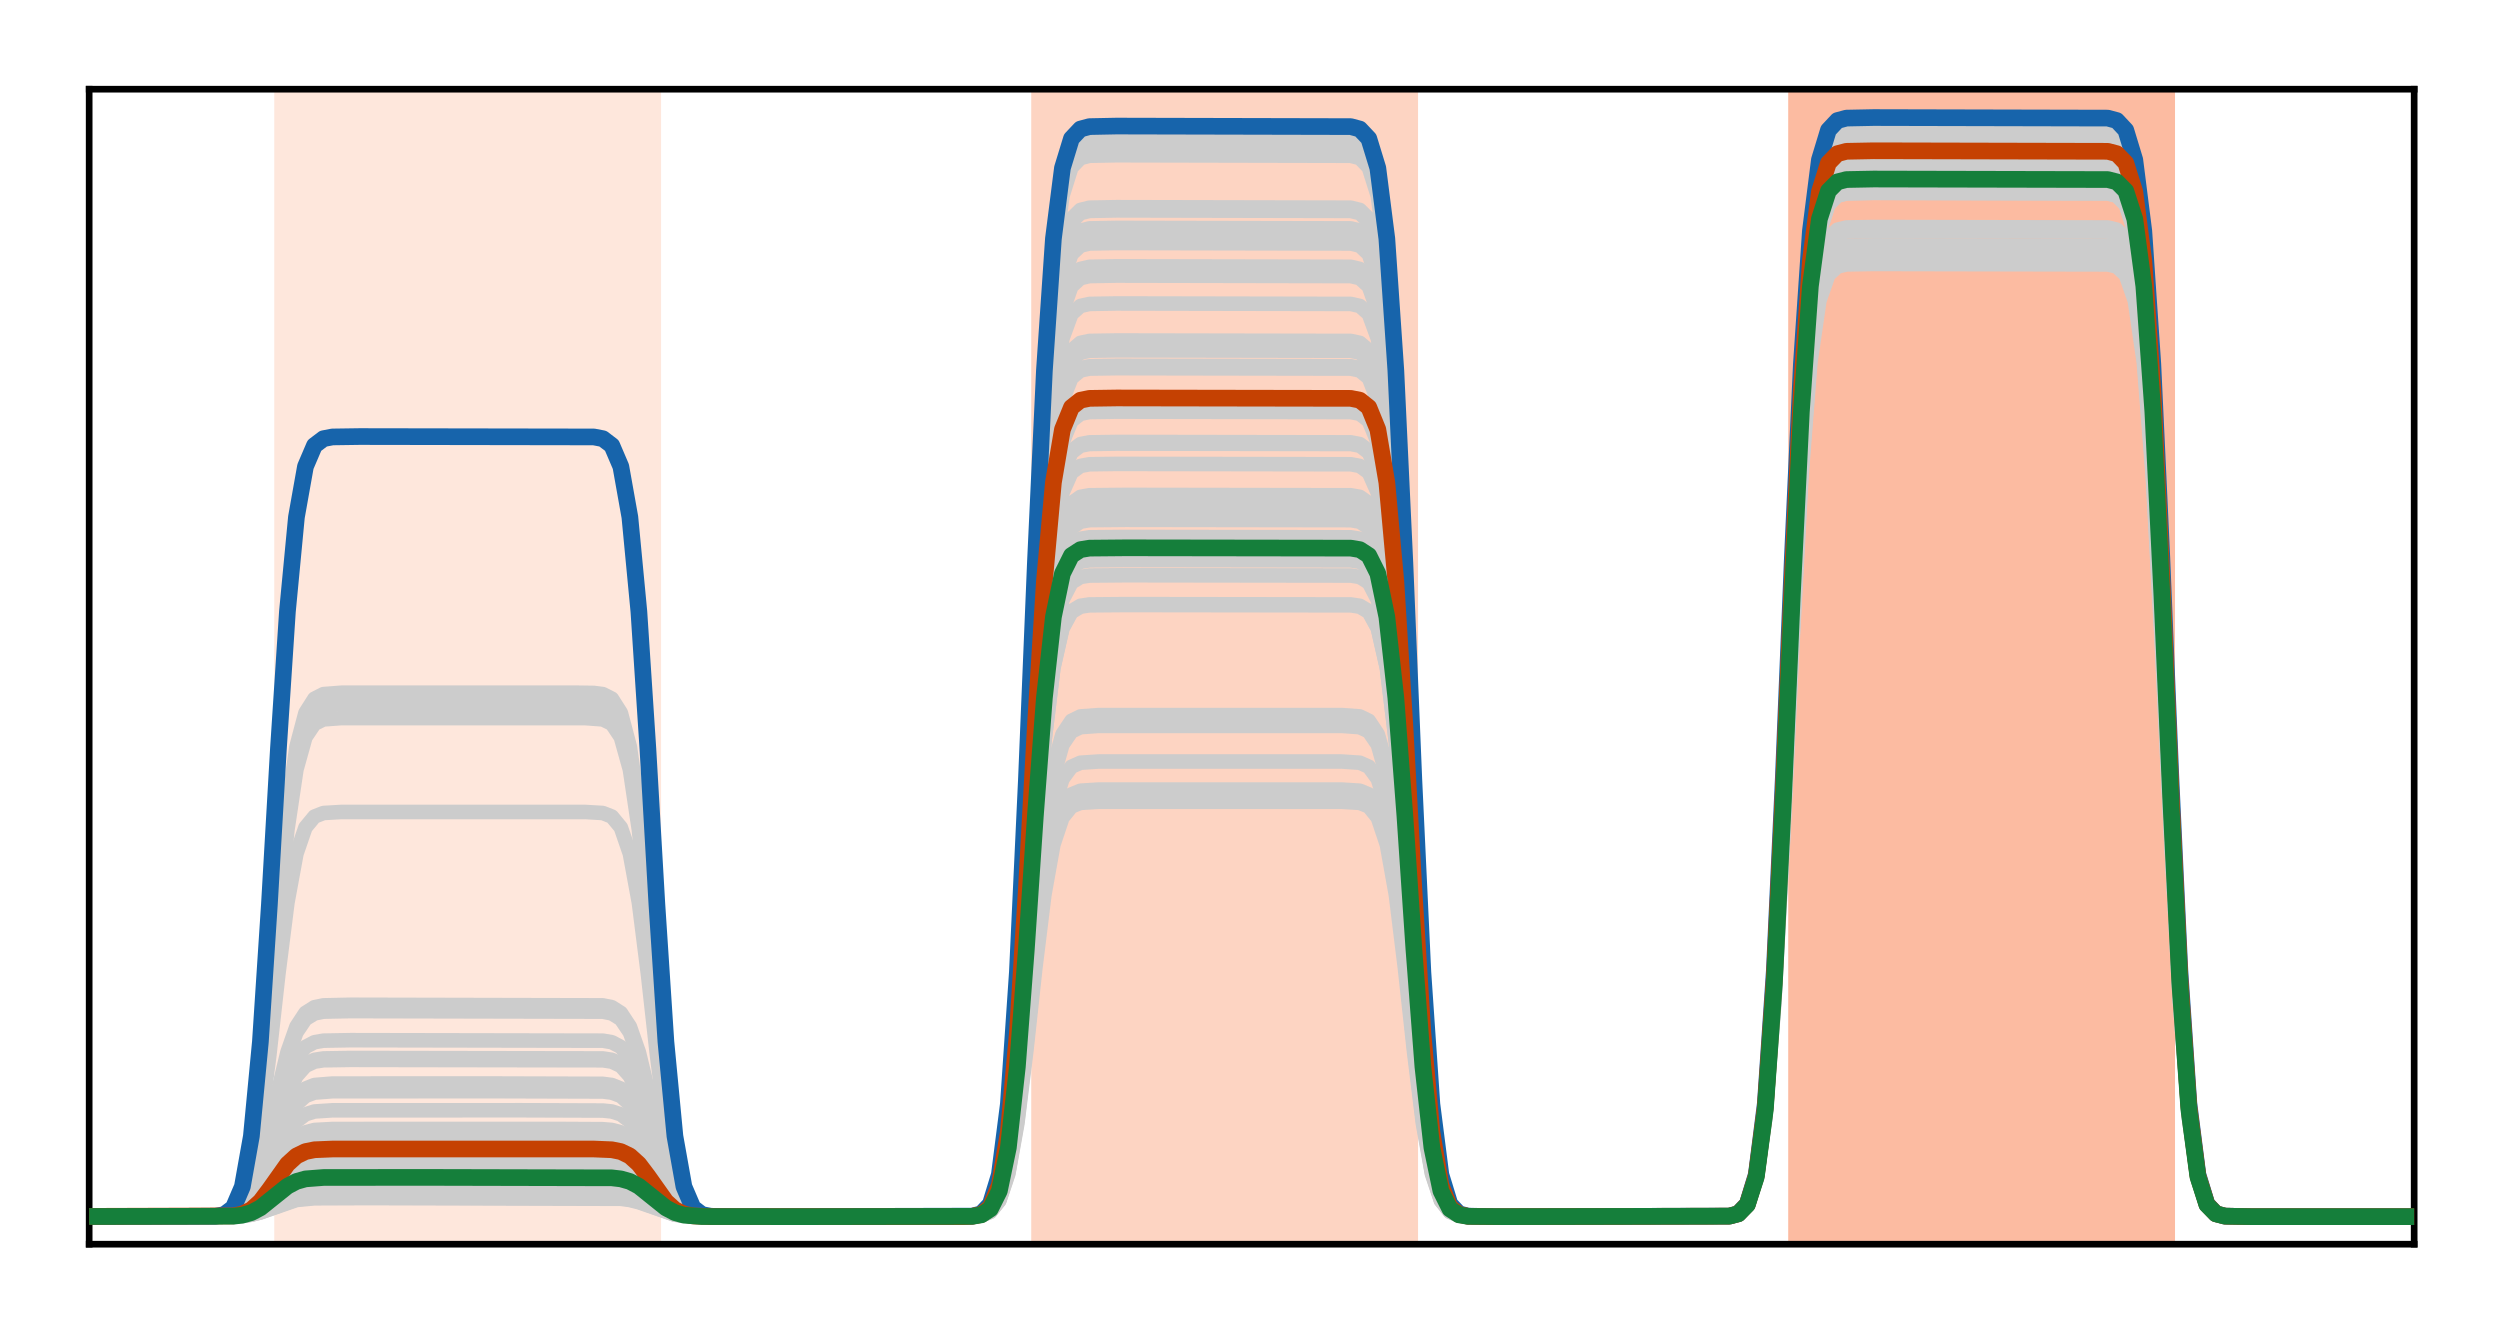 <?xml version="1.0" encoding="utf-8" standalone="no"?>
<!DOCTYPE svg PUBLIC "-//W3C//DTD SVG 1.1//EN"
  "http://www.w3.org/Graphics/SVG/1.1/DTD/svg11.dtd">
<!-- Created with matplotlib (http://matplotlib.org/) -->
<svg height="160pt" version="1.1" viewBox="0 0 300 160" width="300pt" xmlns="http://www.w3.org/2000/svg" xmlns:xlink="http://www.w3.org/1999/xlink">
 <defs>
  <style type="text/css">
*{stroke-linecap:butt;stroke-linejoin:round;}
  </style>
 </defs>
 <g id="figure_1">
  <g id="patch_1">
   <path d="M 0 160 
L 300.4 160 
L 300.4 0 
L 0 0 
z
" style="fill:#ffffff;"/>
  </g>
  <g id="axes_1">
   <g id="patch_2">
    <path d="M 10.7 149.3 
L 289.7 149.3 
L 289.7 10.7 
L 10.7 10.7 
z
" style="fill:#ffffff;"/>
   </g>
   <g id="patch_3">
    <path clip-path="url(#pc027afb206)" d="M 33.409 149.3 
L 33.409 10.7 
L 78.828 10.7 
L 78.828 149.3 
z
" style="fill:#fee7dc;stroke:#fee7dc;stroke-linejoin:miter;"/>
   </g>
   <g id="patch_4">
    <path clip-path="url(#pc027afb206)" d="M 124.247 149.3 
L 124.247 10.7 
L 169.665 10.7 
L 169.665 149.3 
z
" style="fill:#fdd4c2;stroke:#fdd4c2;stroke-linejoin:miter;"/>
   </g>
   <g id="patch_5">
    <path clip-path="url(#pc027afb206)" d="M 215.084 149.3 
L 215.084 10.7 
L 260.502 10.7 
L 260.502 149.3 
z
" style="fill:#fcbba1;stroke:#fcbba1;stroke-linejoin:miter;"/>
   </g>
   <g id="line2d_1">
    <path clip-path="url(#pc027afb206)" d="M -1 146 
L 29.084 145.911 
L 30.165 145.762 
L 31.247 145.483 
L 35.572 143.931 
L 37.735 143.719 
L 44.223 143.693 
L 74.502 143.781 
L 75.584 143.931 
L 76.665 144.21 
L 80.991 145.762 
L 83.153 145.974 
L 89.642 146 
L 116.677 145.974 
L 117.758 145.861 
L 118.84 145.411 
L 119.921 144.028 
L 121.002 140.709 
L 122.084 134.507 
L 123.165 125.485 
L 124.247 115.261 
L 125.328 106.238 
L 126.409 100.037 
L 127.491 96.718 
L 128.572 95.334 
L 129.653 94.885 
L 131.816 94.749 
L 161.014 94.749 
L 163.177 94.885 
L 164.258 95.334 
L 165.34 96.718 
L 166.421 100.037 
L 167.502 106.238 
L 168.584 115.261 
L 169.665 125.485 
L 170.747 134.507 
L 171.828 140.709 
L 172.909 144.028 
L 173.991 145.411 
L 175.072 145.861 
L 177.235 145.997 
L 206.433 145.992 
L 207.514 145.942 
L 208.595 145.687 
L 209.677 144.679 
L 210.758 141.573 
L 211.84 134.124 
L 212.921 120.206 
L 214.002 99.955 
L 215.084 77.008 
L 216.165 56.757 
L 217.247 42.839 
L 218.328 35.389 
L 219.409 32.284 
L 220.491 31.275 
L 221.572 31.021 
L 224.816 30.963 
L 252.933 31.021 
L 254.014 31.275 
L 255.095 32.284 
L 256.177 35.389 
L 257.258 42.839 
L 258.34 56.757 
L 259.421 77.008 
L 260.502 99.955 
L 261.584 120.206 
L 262.665 134.124 
L 263.747 141.573 
L 264.828 144.679 
L 265.909 145.687 
L 266.991 145.942 
L 270.235 146 
L 301.4 146 
L 301.4 146 
" style="fill:none;stroke:#cccccc;stroke-linecap:square;stroke-width:1.75;"/>
   </g>
   <g id="line2d_2">
    <path clip-path="url(#pc027afb206)" d="M -1 146 
L 25.84 145.97 
L 26.921 145.837 
L 28.002 145.313 
L 29.084 143.698 
L 30.165 139.823 
L 31.247 132.583 
L 32.328 122.05 
L 33.409 110.115 
L 34.491 99.582 
L 35.572 92.342 
L 36.653 88.467 
L 37.735 86.852 
L 38.816 86.328 
L 40.979 86.169 
L 70.177 86.169 
L 72.34 86.328 
L 73.421 86.852 
L 74.502 88.467 
L 75.584 92.342 
L 76.665 99.582 
L 77.747 110.115 
L 78.828 122.05 
L 79.909 132.583 
L 80.991 139.823 
L 82.072 143.698 
L 83.153 145.313 
L 84.235 145.837 
L 86.398 145.996 
L 114.514 146 
L 116.677 145.935 
L 117.758 145.65 
L 118.84 144.522 
L 119.921 141.047 
L 121.002 132.711 
L 122.084 117.137 
L 123.165 94.477 
L 124.247 68.8 
L 125.328 46.14 
L 126.409 30.566 
L 127.491 22.23 
L 128.572 18.755 
L 129.653 17.627 
L 130.735 17.342 
L 133.979 17.277 
L 162.095 17.342 
L 163.177 17.627 
L 164.258 18.755 
L 165.34 22.23 
L 166.421 30.566 
L 167.502 46.14 
L 168.584 68.8 
L 169.665 94.477 
L 170.747 117.137 
L 171.828 132.711 
L 172.909 141.047 
L 173.991 144.522 
L 175.072 145.65 
L 176.153 145.935 
L 179.398 146 
L 207.514 145.934 
L 208.595 145.642 
L 209.677 144.488 
L 210.758 140.933 
L 211.84 132.405 
L 212.921 116.472 
L 214.002 93.29 
L 215.084 67.022 
L 216.165 43.84 
L 217.247 27.907 
L 218.328 19.379 
L 219.409 15.824 
L 220.491 14.67 
L 221.572 14.378 
L 224.816 14.312 
L 252.933 14.378 
L 254.014 14.67 
L 255.095 15.824 
L 256.177 19.379 
L 257.258 27.907 
L 258.34 43.84 
L 259.421 67.022 
L 260.502 93.29 
L 261.584 116.472 
L 262.665 132.405 
L 263.747 140.933 
L 264.828 144.488 
L 265.909 145.642 
L 266.991 145.934 
L 270.235 146 
L 301.4 146 
L 301.4 146 
" style="fill:none;stroke:#cccccc;stroke-linecap:square;stroke-width:1.75;"/>
   </g>
   <g id="line2d_3">
    <path clip-path="url(#pc027afb206)" d="M -1 146 
L 29.084 145.89 
L 30.165 145.706 
L 31.247 145.361 
L 35.572 143.445 
L 37.735 143.183 
L 43.142 143.15 
L 74.502 143.26 
L 75.584 143.445 
L 76.665 143.789 
L 80.991 145.706 
L 83.153 145.967 
L 88.56 146 
L 116.677 145.97 
L 117.758 145.836 
L 118.84 145.309 
L 119.921 143.684 
L 121.002 139.786 
L 122.084 132.503 
L 123.165 121.907 
L 124.247 109.899 
L 125.328 99.303 
L 126.409 92.02 
L 127.491 88.122 
L 128.572 86.497 
L 129.653 85.97 
L 131.816 85.81 
L 161.014 85.81 
L 163.177 85.97 
L 164.258 86.497 
L 165.34 88.122 
L 166.421 92.02 
L 167.502 99.303 
L 168.584 109.899 
L 169.665 121.907 
L 170.747 132.503 
L 171.828 139.786 
L 172.909 143.684 
L 173.991 145.309 
L 175.072 145.836 
L 177.235 145.996 
L 205.351 146 
L 207.514 145.94 
L 208.595 145.677 
L 209.677 144.636 
L 210.758 141.43 
L 211.84 133.739 
L 212.921 119.371 
L 214.002 98.464 
L 215.084 74.775 
L 216.165 53.868 
L 217.247 39.5 
L 218.328 31.809 
L 219.409 28.603 
L 220.491 27.562 
L 221.572 27.299 
L 224.816 27.239 
L 252.933 27.299 
L 254.014 27.562 
L 255.095 28.603 
L 256.177 31.809 
L 257.258 39.5 
L 258.34 53.868 
L 259.421 74.775 
L 260.502 98.464 
L 261.584 119.371 
L 262.665 133.739 
L 263.747 141.43 
L 264.828 144.636 
L 265.909 145.677 
L 266.991 145.94 
L 270.235 146 
L 301.4 146 
L 301.4 146 
" style="fill:none;stroke:#cccccc;stroke-linecap:square;stroke-width:1.75;"/>
   </g>
   <g id="line2d_4">
    <path clip-path="url(#pc027afb206)" d="M -1 146 
L 26.921 145.948 
L 28.002 145.781 
L 29.084 145.267 
L 30.165 144.034 
L 31.247 141.731 
L 32.328 138.379 
L 33.409 134.581 
L 34.491 131.229 
L 35.572 128.925 
L 36.653 127.692 
L 37.735 127.178 
L 38.816 127.011 
L 42.06 126.959 
L 72.34 127.011 
L 73.421 127.178 
L 74.502 127.692 
L 75.584 128.925 
L 76.665 131.229 
L 77.747 134.581 
L 78.828 138.379 
L 79.909 141.731 
L 80.991 144.034 
L 82.072 145.267 
L 83.153 145.781 
L 84.235 145.948 
L 87.479 146 
L 116.677 145.941 
L 117.758 145.682 
L 118.84 144.656 
L 119.921 141.497 
L 121.002 133.918 
L 122.084 119.759 
L 123.165 99.158 
L 124.247 75.814 
L 125.328 55.212 
L 126.409 41.054 
L 127.491 33.475 
L 128.572 30.315 
L 129.653 29.29 
L 130.735 29.03 
L 133.979 28.972 
L 162.095 29.03 
L 163.177 29.29 
L 164.258 30.315 
L 165.34 33.475 
L 166.421 41.054 
L 167.502 55.212 
L 168.584 75.814 
L 169.665 99.158 
L 170.747 119.759 
L 171.828 133.918 
L 172.909 141.497 
L 173.991 144.656 
L 175.072 145.682 
L 176.153 145.941 
L 179.398 146 
L 207.514 145.934 
L 208.595 145.645 
L 209.677 144.502 
L 210.758 140.98 
L 211.84 132.533 
L 212.921 116.75 
L 214.002 93.787 
L 215.084 67.766 
L 216.165 44.802 
L 217.247 29.02 
L 218.328 20.572 
L 219.409 17.051 
L 220.491 15.907 
L 221.572 15.618 
L 224.816 15.553 
L 252.933 15.618 
L 254.014 15.907 
L 255.095 17.051 
L 256.177 20.572 
L 257.258 29.02 
L 258.34 44.802 
L 259.421 67.766 
L 260.502 93.787 
L 261.584 116.75 
L 262.665 132.533 
L 263.747 140.98 
L 264.828 144.502 
L 265.909 145.645 
L 266.991 145.934 
L 270.235 146 
L 301.4 146 
L 301.4 146 
" style="fill:none;stroke:#cccccc;stroke-linecap:square;stroke-width:1.75;"/>
   </g>
   <g id="line2d_5">
    <path clip-path="url(#pc027afb206)" d="M -1 146 
L 28.002 145.909 
L 29.084 145.696 
L 30.165 145.185 
L 31.247 144.229 
L 32.328 142.838 
L 34.491 139.872 
L 35.572 138.917 
L 36.653 138.405 
L 37.735 138.192 
L 39.898 138.105 
L 71.258 138.105 
L 73.421 138.192 
L 74.502 138.405 
L 75.584 138.917 
L 76.665 139.872 
L 77.747 141.263 
L 79.909 144.229 
L 80.991 145.185 
L 82.072 145.696 
L 83.153 145.909 
L 85.316 145.996 
L 115.595 145.993 
L 116.677 145.951 
L 117.758 145.735 
L 118.84 144.881 
L 119.921 142.251 
L 121.002 135.941 
L 122.084 124.152 
L 123.165 107 
L 124.247 87.563 
L 125.328 70.411 
L 126.409 58.622 
L 127.491 52.312 
L 128.572 49.682 
L 129.653 48.828 
L 130.735 48.612 
L 133.979 48.563 
L 162.095 48.612 
L 163.177 48.828 
L 164.258 49.682 
L 165.34 52.312 
L 166.421 58.622 
L 167.502 70.411 
L 168.584 87.563 
L 169.665 107 
L 170.747 124.152 
L 171.828 135.941 
L 172.909 142.251 
L 173.991 144.881 
L 175.072 145.735 
L 176.153 145.951 
L 179.398 146 
L 207.514 145.936 
L 208.595 145.653 
L 209.677 144.533 
L 210.758 141.083 
L 211.84 132.808 
L 212.921 117.349 
L 214.002 94.855 
L 215.084 69.366 
L 216.165 46.872 
L 217.247 31.413 
L 218.328 23.138 
L 219.409 19.688 
L 220.491 18.568 
L 221.572 18.285 
L 224.816 18.221 
L 252.933 18.285 
L 254.014 18.568 
L 255.095 19.688 
L 256.177 23.138 
L 257.258 31.413 
L 258.34 46.872 
L 259.421 69.366 
L 260.502 94.855 
L 261.584 117.349 
L 262.665 132.808 
L 263.747 141.083 
L 264.828 144.533 
L 265.909 145.653 
L 266.991 145.936 
L 270.235 146 
L 301.4 146 
L 301.4 146 
" style="fill:none;stroke:#cccccc;stroke-linecap:square;stroke-width:1.75;"/>
   </g>
   <g id="line2d_6">
    <path clip-path="url(#pc027afb206)" d="M -1 146 
L 28.002 145.955 
L 29.084 145.848 
L 30.165 145.593 
L 31.247 145.117 
L 35.572 142.468 
L 36.653 142.213 
L 38.816 142.072 
L 52.874 142.061 
L 73.421 142.106 
L 74.502 142.213 
L 75.584 142.468 
L 76.665 142.944 
L 80.991 145.593 
L 82.072 145.848 
L 84.235 145.989 
L 98.293 146 
L 116.677 145.963 
L 117.758 145.8 
L 118.84 145.157 
L 119.921 143.176 
L 121.002 138.422 
L 122.084 129.542 
L 123.165 116.622 
L 124.247 101.981 
L 125.328 89.06 
L 126.409 80.18 
L 127.491 75.427 
L 128.572 73.445 
L 129.653 72.802 
L 130.735 72.64 
L 135.06 72.603 
L 162.095 72.64 
L 163.177 72.802 
L 164.258 73.445 
L 165.34 75.427 
L 166.421 80.18 
L 167.502 89.06 
L 168.584 101.981 
L 169.665 116.622 
L 170.747 129.542 
L 171.828 138.422 
L 172.909 143.176 
L 173.991 145.157 
L 175.072 145.8 
L 176.153 145.963 
L 180.479 146 
L 207.514 145.938 
L 208.595 145.666 
L 209.677 144.589 
L 210.758 141.273 
L 211.84 133.317 
L 212.921 118.454 
L 214.002 96.828 
L 215.084 72.323 
L 216.165 50.697 
L 217.247 35.834 
L 218.328 27.878 
L 219.409 24.562 
L 220.491 23.485 
L 221.572 23.213 
L 224.816 23.151 
L 252.933 23.213 
L 254.014 23.485 
L 255.095 24.562 
L 256.177 27.878 
L 257.258 35.834 
L 258.34 50.697 
L 259.421 72.323 
L 260.502 96.828 
L 261.584 118.454 
L 262.665 133.317 
L 263.747 141.273 
L 264.828 144.589 
L 265.909 145.666 
L 266.991 145.938 
L 270.235 146 
L 301.4 146 
L 301.4 146 
" style="fill:none;stroke:#cccccc;stroke-linecap:square;stroke-width:1.75;"/>
   </g>
   <g id="line2d_7">
    <path clip-path="url(#pc027afb206)" d="M -1 146 
L 28.002 145.935 
L 29.084 145.783 
L 30.165 145.419 
L 31.247 144.738 
L 34.491 141.635 
L 35.572 140.954 
L 36.653 140.589 
L 38.816 140.388 
L 49.63 140.373 
L 73.421 140.438 
L 74.502 140.589 
L 75.584 140.954 
L 76.665 141.635 
L 79.909 144.738 
L 80.991 145.419 
L 82.072 145.783 
L 84.235 145.985 
L 95.049 146 
L 116.677 145.956 
L 117.758 145.764 
L 118.84 145.005 
L 119.921 142.667 
L 121.002 137.058 
L 122.084 126.579 
L 123.165 111.332 
L 124.247 94.055 
L 125.328 78.808 
L 126.409 68.329 
L 127.491 62.72 
L 128.572 60.382 
L 129.653 59.623 
L 130.735 59.431 
L 135.06 59.387 
L 162.095 59.431 
L 163.177 59.623 
L 164.258 60.382 
L 165.34 62.72 
L 166.421 68.329 
L 167.502 78.808 
L 168.584 94.055 
L 169.665 111.332 
L 170.747 126.579 
L 171.828 137.058 
L 172.909 142.667 
L 173.991 145.005 
L 175.072 145.764 
L 176.153 145.956 
L 180.479 146 
L 207.514 145.937 
L 208.595 145.658 
L 209.677 144.555 
L 210.758 141.157 
L 211.84 133.007 
L 212.921 117.78 
L 214.002 95.625 
L 215.084 70.521 
L 216.165 48.366 
L 217.247 33.139 
L 218.328 24.989 
L 219.409 21.591 
L 220.491 20.488 
L 221.572 20.209 
L 224.816 20.146 
L 252.933 20.209 
L 254.014 20.488 
L 255.095 21.591 
L 256.177 24.989 
L 257.258 33.139 
L 258.34 48.366 
L 259.421 70.521 
L 260.502 95.625 
L 261.584 117.78 
L 262.665 133.007 
L 263.747 141.157 
L 264.828 144.555 
L 265.909 145.658 
L 266.991 145.937 
L 270.235 146 
L 301.4 146 
L 301.4 146 
" style="fill:none;stroke:#cccccc;stroke-linecap:square;stroke-width:1.75;"/>
   </g>
   <g id="line2d_8">
    <path clip-path="url(#pc027afb206)" d="M -1 146 
L 26.921 145.965 
L 28.002 145.853 
L 29.084 145.509 
L 30.165 144.682 
L 31.247 143.137 
L 32.328 140.889 
L 33.409 138.342 
L 34.491 136.094 
L 35.572 134.549 
L 36.653 133.722 
L 37.735 133.378 
L 39.898 133.237 
L 62.607 133.231 
L 72.34 133.266 
L 73.421 133.378 
L 74.502 133.722 
L 75.584 134.549 
L 76.665 136.094 
L 77.747 138.342 
L 78.828 140.889 
L 79.909 143.137 
L 80.991 144.682 
L 82.072 145.509 
L 83.153 145.853 
L 85.316 145.994 
L 108.026 146 
L 116.677 145.945 
L 117.758 145.702 
L 118.84 144.742 
L 119.921 141.783 
L 121.002 134.687 
L 122.084 121.428 
L 123.165 102.137 
L 124.247 80.278 
L 125.328 60.987 
L 126.409 47.729 
L 127.491 40.632 
L 128.572 37.674 
L 129.653 36.714 
L 130.735 36.471 
L 133.979 36.416 
L 162.095 36.471 
L 163.177 36.714 
L 164.258 37.674 
L 165.34 40.632 
L 166.421 47.729 
L 167.502 60.987 
L 168.584 80.278 
L 169.665 102.137 
L 170.747 121.428 
L 171.828 134.687 
L 172.909 141.783 
L 173.991 144.742 
L 175.072 145.702 
L 176.153 145.945 
L 179.398 146 
L 207.514 145.935 
L 208.595 145.648 
L 209.677 144.512 
L 210.758 141.016 
L 211.84 132.627 
L 212.921 116.955 
L 214.002 94.152 
L 215.084 68.314 
L 216.165 45.511 
L 217.247 29.839 
L 218.328 21.45 
L 219.409 17.953 
L 220.491 16.818 
L 221.572 16.531 
L 224.816 16.466 
L 252.933 16.531 
L 254.014 16.818 
L 255.095 17.953 
L 256.177 21.45 
L 257.258 29.839 
L 258.34 45.511 
L 259.421 68.314 
L 260.502 94.152 
L 261.584 116.955 
L 262.665 132.627 
L 263.747 141.016 
L 264.828 144.512 
L 265.909 145.648 
L 266.991 145.935 
L 270.235 146 
L 301.4 146 
L 301.4 146 
" style="fill:none;stroke:#cccccc;stroke-linecap:square;stroke-width:1.75;"/>
   </g>
   <g id="line2d_9">
    <path clip-path="url(#pc027afb206)" d="M -1 146 
L 28.002 145.936 
L 29.084 145.785 
L 30.165 145.423 
L 31.247 144.747 
L 34.491 141.665 
L 35.572 140.989 
L 36.653 140.627 
L 38.816 140.427 
L 49.63 140.412 
L 73.421 140.476 
L 74.502 140.627 
L 75.584 140.989 
L 76.665 141.665 
L 79.909 144.747 
L 80.991 145.423 
L 82.072 145.785 
L 84.235 145.985 
L 95.049 146 
L 116.677 145.957 
L 117.758 145.765 
L 118.84 145.008 
L 119.921 142.676 
L 121.002 137.083 
L 122.084 126.633 
L 123.165 111.428 
L 124.247 94.198 
L 125.328 78.993 
L 126.409 68.543 
L 127.491 62.949 
L 128.572 60.617 
L 129.653 59.86 
L 130.735 59.669 
L 135.06 59.626 
L 162.095 59.669 
L 163.177 59.86 
L 164.258 60.617 
L 165.34 62.949 
L 166.421 68.543 
L 167.502 78.993 
L 168.584 94.198 
L 169.665 111.428 
L 170.747 126.633 
L 171.828 137.083 
L 172.909 142.676 
L 173.991 145.008 
L 175.072 145.765 
L 176.153 145.957 
L 180.479 146 
L 207.514 145.937 
L 208.595 145.658 
L 209.677 144.555 
L 210.758 141.159 
L 211.84 133.012 
L 212.921 117.791 
L 214.002 95.644 
L 215.084 70.549 
L 216.165 48.402 
L 217.247 33.181 
L 218.328 25.034 
L 219.409 21.638 
L 220.491 20.535 
L 221.572 20.256 
L 224.816 20.193 
L 252.933 20.256 
L 254.014 20.535 
L 255.095 21.638 
L 256.177 25.034 
L 257.258 33.181 
L 258.34 48.402 
L 259.421 70.549 
L 260.502 95.644 
L 261.584 117.791 
L 262.665 133.012 
L 263.747 141.159 
L 264.828 144.555 
L 265.909 145.658 
L 266.991 145.937 
L 270.235 146 
L 301.4 146 
L 301.4 146 
" style="fill:none;stroke:#cccccc;stroke-linecap:square;stroke-width:1.75;"/>
   </g>
   <g id="line2d_10">
    <path clip-path="url(#pc027afb206)" d="M -1 146 
L 26.921 145.933 
L 28.002 145.717 
L 29.084 145.051 
L 30.165 143.453 
L 31.247 140.469 
L 32.328 136.126 
L 33.409 131.205 
L 34.491 126.863 
L 35.572 123.878 
L 36.653 122.281 
L 37.735 121.615 
L 38.816 121.398 
L 42.06 121.331 
L 72.34 121.398 
L 73.421 121.615 
L 74.502 122.281 
L 75.584 123.878 
L 76.665 126.863 
L 77.747 131.205 
L 78.828 136.126 
L 79.909 140.469 
L 80.991 143.453 
L 82.072 145.051 
L 83.153 145.717 
L 84.235 145.933 
L 87.479 146 
L 116.677 145.939 
L 117.758 145.672 
L 118.84 144.613 
L 119.921 141.354 
L 121.002 133.534 
L 122.084 118.924 
L 123.165 97.667 
L 124.247 73.58 
L 125.328 52.324 
L 126.409 37.714 
L 127.491 29.894 
L 128.572 26.634 
L 129.653 25.576 
L 130.735 25.309 
L 133.979 25.248 
L 162.095 25.309 
L 163.177 25.576 
L 164.258 26.634 
L 165.34 29.894 
L 166.421 37.714 
L 167.502 52.324 
L 168.584 73.58 
L 169.665 97.667 
L 170.747 118.924 
L 171.828 133.534 
L 172.909 141.354 
L 173.991 144.613 
L 175.072 145.672 
L 176.153 145.939 
L 179.398 146 
L 207.514 145.934 
L 208.595 145.644 
L 209.677 144.497 
L 210.758 140.964 
L 211.84 132.489 
L 212.921 116.656 
L 214.002 93.619 
L 215.084 67.515 
L 216.165 44.478 
L 217.247 28.644 
L 218.328 20.17 
L 219.409 16.637 
L 220.491 15.49 
L 221.572 15.2 
L 224.816 15.134 
L 252.933 15.2 
L 254.014 15.49 
L 255.095 16.637 
L 256.177 20.17 
L 257.258 28.644 
L 258.34 44.478 
L 259.421 67.515 
L 260.502 93.619 
L 261.584 116.656 
L 262.665 132.489 
L 263.747 140.964 
L 264.828 144.497 
L 265.909 145.644 
L 266.991 145.934 
L 270.235 146 
L 301.4 146 
L 301.4 146 
" style="fill:none;stroke:#cccccc;stroke-linecap:square;stroke-width:1.75;"/>
   </g>
   <g id="line2d_11">
    <path clip-path="url(#pc027afb206)" d="M -1 146 
L 28.002 145.948 
L 29.084 145.826 
L 30.165 145.532 
L 31.247 144.984 
L 34.491 142.483 
L 35.572 141.935 
L 36.653 141.641 
L 38.816 141.479 
L 51.793 141.467 
L 73.421 141.519 
L 74.502 141.641 
L 75.584 141.935 
L 76.665 142.483 
L 79.909 144.984 
L 80.991 145.532 
L 82.072 145.826 
L 84.235 145.988 
L 97.212 146 
L 116.677 145.96 
L 117.758 145.786 
L 118.84 145.095 
L 119.921 142.968 
L 121.002 137.865 
L 122.084 128.331 
L 123.165 114.459 
L 124.247 98.74 
L 125.328 84.868 
L 126.409 75.334 
L 127.491 70.231 
L 128.572 68.103 
L 129.653 67.413 
L 130.735 67.238 
L 135.06 67.198 
L 162.095 67.238 
L 163.177 67.413 
L 164.258 68.103 
L 165.34 70.231 
L 166.421 75.334 
L 167.502 84.868 
L 168.584 98.74 
L 169.665 114.459 
L 170.747 128.331 
L 171.828 137.865 
L 172.909 142.968 
L 173.991 145.095 
L 175.072 145.786 
L 176.153 145.96 
L 180.479 146 
L 207.514 145.938 
L 208.595 145.662 
L 209.677 144.574 
L 210.758 141.222 
L 211.84 133.179 
L 212.921 118.155 
L 214.002 96.294 
L 215.084 71.523 
L 216.165 49.662 
L 217.247 34.638 
L 218.328 26.596 
L 219.409 23.243 
L 220.491 22.155 
L 221.572 21.88 
L 224.816 21.817 
L 252.933 21.88 
L 254.014 22.155 
L 255.095 23.243 
L 256.177 26.596 
L 257.258 34.638 
L 258.34 49.662 
L 259.421 71.523 
L 260.502 96.294 
L 261.584 118.155 
L 262.665 133.179 
L 263.747 141.222 
L 264.828 144.574 
L 265.909 145.662 
L 266.991 145.938 
L 270.235 146 
L 301.4 146 
L 301.4 146 
" style="fill:none;stroke:#cccccc;stroke-linecap:square;stroke-width:1.75;"/>
   </g>
   <g id="line2d_12">
    <path clip-path="url(#pc027afb206)" d="M -1 146 
L 26.921 145.931 
L 28.002 145.708 
L 29.084 145.022 
L 30.165 143.375 
L 31.247 140.299 
L 32.328 135.823 
L 33.409 130.751 
L 34.491 126.275 
L 35.572 123.198 
L 36.653 121.552 
L 37.735 120.865 
L 38.816 120.643 
L 42.06 120.573 
L 72.34 120.643 
L 73.421 120.865 
L 74.502 121.552 
L 75.584 123.198 
L 76.665 126.275 
L 77.747 130.751 
L 78.828 135.823 
L 79.909 140.299 
L 80.991 143.375 
L 82.072 145.022 
L 83.153 145.708 
L 84.235 145.931 
L 87.479 146 
L 116.677 145.939 
L 117.758 145.671 
L 118.84 144.609 
L 119.921 141.339 
L 121.002 133.494 
L 122.084 118.838 
L 123.165 97.513 
L 124.247 73.349 
L 125.328 52.025 
L 126.409 37.368 
L 127.491 29.524 
L 128.572 26.253 
L 129.653 25.192 
L 130.735 24.923 
L 133.979 24.862 
L 162.095 24.923 
L 163.177 25.192 
L 164.258 26.253 
L 165.34 29.524 
L 166.421 37.368 
L 167.502 52.025 
L 168.584 73.349 
L 169.665 97.513 
L 170.747 118.838 
L 171.828 133.494 
L 172.909 141.339 
L 173.991 144.609 
L 175.072 145.671 
L 176.153 145.939 
L 179.398 146 
L 207.514 145.934 
L 208.595 145.644 
L 209.677 144.497 
L 210.758 140.963 
L 211.84 132.485 
L 212.921 116.647 
L 214.002 93.602 
L 215.084 67.49 
L 216.165 44.445 
L 217.247 28.607 
L 218.328 20.129 
L 219.409 16.595 
L 220.491 15.448 
L 221.572 15.158 
L 224.816 15.092 
L 252.933 15.158 
L 254.014 15.448 
L 255.095 16.595 
L 256.177 20.129 
L 257.258 28.607 
L 258.34 44.445 
L 259.421 67.49 
L 260.502 93.602 
L 261.584 116.647 
L 262.665 132.485 
L 263.747 140.963 
L 264.828 144.497 
L 265.909 145.644 
L 266.991 145.934 
L 270.235 146 
L 301.4 146 
L 301.4 146 
" style="fill:none;stroke:#cccccc;stroke-linecap:square;stroke-width:1.75;"/>
   </g>
   <g id="line2d_13">
    <path clip-path="url(#pc027afb206)" d="M -1 146 
L 25.84 145.968 
L 26.921 145.829 
L 28.002 145.278 
L 29.084 143.58 
L 30.165 139.508 
L 31.247 131.901 
L 32.328 120.832 
L 33.409 108.289 
L 34.491 97.22 
L 35.572 89.613 
L 36.653 85.541 
L 37.735 83.843 
L 38.816 83.292 
L 40.979 83.126 
L 69.095 83.121 
L 71.258 83.153 
L 72.34 83.292 
L 73.421 83.843 
L 74.502 85.541 
L 75.584 89.613 
L 76.665 97.22 
L 77.747 108.289 
L 78.828 120.832 
L 79.909 131.901 
L 80.991 139.508 
L 82.072 143.58 
L 83.153 145.278 
L 84.235 145.829 
L 86.398 145.996 
L 114.514 146 
L 116.677 145.935 
L 117.758 145.649 
L 118.84 144.519 
L 119.921 141.036 
L 121.002 132.681 
L 122.084 117.073 
L 123.165 94.363 
L 124.247 68.629 
L 125.328 45.919 
L 126.409 30.311 
L 127.491 21.956 
L 128.572 18.473 
L 129.653 17.343 
L 130.735 17.057 
L 133.979 16.992 
L 162.095 17.057 
L 163.177 17.343 
L 164.258 18.473 
L 165.34 21.956 
L 166.421 30.311 
L 167.502 45.919 
L 168.584 68.629 
L 169.665 94.363 
L 170.747 117.073 
L 171.828 132.681 
L 172.909 141.036 
L 173.991 144.519 
L 175.072 145.649 
L 176.153 145.935 
L 179.398 146 
L 207.514 145.934 
L 208.595 145.642 
L 209.677 144.487 
L 210.758 140.932 
L 211.84 132.402 
L 212.921 116.466 
L 214.002 93.279 
L 215.084 67.005 
L 216.165 43.818 
L 217.247 27.882 
L 218.328 19.352 
L 219.409 15.797 
L 220.491 14.642 
L 221.572 14.35 
L 224.816 14.284 
L 252.933 14.35 
L 254.014 14.642 
L 255.095 15.797 
L 256.177 19.352 
L 257.258 27.882 
L 258.34 43.818 
L 259.421 67.005 
L 260.502 93.279 
L 261.584 116.466 
L 262.665 132.402 
L 263.747 140.932 
L 264.828 144.487 
L 265.909 145.642 
L 266.991 145.934 
L 270.235 146 
L 301.4 146 
L 301.4 146 
" style="fill:none;stroke:#cccccc;stroke-linecap:square;stroke-width:1.75;"/>
   </g>
   <g id="line2d_14">
    <path clip-path="url(#pc027afb206)" d="M -1 146 
L 26.921 145.959 
L 28.002 145.827 
L 29.084 145.421 
L 30.165 144.445 
L 31.247 142.623 
L 32.328 139.973 
L 33.409 136.969 
L 34.491 134.318 
L 35.572 132.496 
L 36.653 131.521 
L 37.735 131.114 
L 39.898 130.949 
L 59.363 130.941 
L 72.34 130.982 
L 73.421 131.114 
L 74.502 131.521 
L 75.584 132.496 
L 76.665 134.318 
L 77.747 136.969 
L 78.828 139.973 
L 79.909 142.623 
L 80.991 144.445 
L 82.072 145.421 
L 83.153 145.827 
L 85.316 145.992 
L 104.781 146 
L 116.677 145.943 
L 117.758 145.693 
L 118.84 144.703 
L 119.921 141.655 
L 121.002 134.341 
L 122.084 120.678 
L 123.165 100.799 
L 124.247 78.272 
L 125.328 58.393 
L 126.409 44.73 
L 127.491 37.417 
L 128.572 34.368 
L 129.653 33.378 
L 130.735 33.128 
L 133.979 33.071 
L 162.095 33.128 
L 163.177 33.378 
L 164.258 34.368 
L 165.34 37.417 
L 166.421 44.73 
L 167.502 58.393 
L 168.584 78.272 
L 169.665 100.799 
L 170.747 120.678 
L 171.828 134.341 
L 172.909 141.655 
L 173.991 144.703 
L 175.072 145.693 
L 176.153 145.943 
L 179.398 146 
L 207.514 145.935 
L 208.595 145.647 
L 209.677 144.508 
L 210.758 140.999 
L 211.84 132.583 
L 212.921 116.86 
L 214.002 93.983 
L 215.084 68.059 
L 216.165 45.182 
L 217.247 29.459 
L 218.328 21.043 
L 219.409 17.535 
L 220.491 16.396 
L 221.572 16.108 
L 224.816 16.042 
L 252.933 16.108 
L 254.014 16.396 
L 255.095 17.535 
L 256.177 21.043 
L 257.258 29.459 
L 258.34 45.182 
L 259.421 68.059 
L 260.502 93.983 
L 261.584 116.86 
L 262.665 132.583 
L 263.747 140.999 
L 264.828 144.508 
L 265.909 145.647 
L 266.991 145.935 
L 270.235 146 
L 301.4 146 
L 301.4 146 
" style="fill:none;stroke:#cccccc;stroke-linecap:square;stroke-width:1.75;"/>
   </g>
   <g id="line2d_15">
    <path clip-path="url(#pc027afb206)" d="M -1 146 
L 28.002 145.941 
L 29.084 145.801 
L 30.165 145.466 
L 31.247 144.841 
L 34.491 141.99 
L 35.572 141.365 
L 36.653 141.03 
L 38.816 140.845 
L 49.63 140.831 
L 73.421 140.89 
L 74.502 141.03 
L 75.584 141.365 
L 76.665 141.99 
L 79.909 144.841 
L 80.991 145.466 
L 82.072 145.801 
L 84.235 145.986 
L 95.049 146 
L 116.677 145.958 
L 117.758 145.773 
L 118.84 145.04 
L 119.921 142.782 
L 121.002 137.367 
L 122.084 127.249 
L 123.165 112.528 
L 124.247 95.848 
L 125.328 81.127 
L 126.409 71.009 
L 127.491 65.594 
L 128.572 63.336 
L 129.653 62.604 
L 130.735 62.418 
L 135.06 62.376 
L 162.095 62.418 
L 163.177 62.604 
L 164.258 63.336 
L 165.34 65.594 
L 166.421 71.009 
L 167.502 81.127 
L 168.584 95.848 
L 169.665 112.528 
L 170.747 127.249 
L 171.828 137.367 
L 172.909 142.782 
L 173.991 145.04 
L 175.072 145.773 
L 176.153 145.958 
L 180.479 146 
L 207.514 145.937 
L 208.595 145.659 
L 209.677 144.562 
L 210.758 141.181 
L 211.84 133.07 
L 212.921 117.916 
L 214.002 95.869 
L 215.084 70.885 
L 216.165 48.837 
L 217.247 33.684 
L 218.328 25.573 
L 219.409 22.192 
L 220.491 21.094 
L 221.572 20.817 
L 224.816 20.754 
L 252.933 20.817 
L 254.014 21.094 
L 255.095 22.192 
L 256.177 25.573 
L 257.258 33.684 
L 258.34 48.837 
L 259.421 70.885 
L 260.502 95.869 
L 261.584 117.916 
L 262.665 133.07 
L 263.747 141.181 
L 264.828 144.562 
L 265.909 145.659 
L 266.991 145.937 
L 270.235 146 
L 301.4 146 
L 301.4 146 
" style="fill:none;stroke:#cccccc;stroke-linecap:square;stroke-width:1.75;"/>
   </g>
   <g id="line2d_16">
    <path clip-path="url(#pc027afb206)" d="M -1 146 
L 28.002 145.938 
L 29.084 145.792 
L 30.165 145.441 
L 31.247 144.786 
L 34.491 141.801 
L 35.572 141.146 
L 36.653 140.796 
L 38.816 140.602 
L 49.63 140.588 
L 73.421 140.65 
L 74.502 140.796 
L 75.584 141.146 
L 76.665 141.801 
L 79.909 144.786 
L 80.991 145.441 
L 82.072 145.792 
L 84.235 145.985 
L 95.049 146 
L 116.677 145.957 
L 117.758 145.768 
L 118.84 145.021 
L 119.921 142.719 
L 121.002 137.198 
L 122.084 126.883 
L 123.165 111.875 
L 124.247 94.868 
L 125.328 79.86 
L 126.409 69.545 
L 127.491 64.024 
L 128.572 61.722 
L 129.653 60.975 
L 130.735 60.786 
L 135.06 60.743 
L 162.095 60.786 
L 163.177 60.975 
L 164.258 61.722 
L 165.34 64.024 
L 166.421 69.545 
L 167.502 79.86 
L 168.584 94.868 
L 169.665 111.875 
L 170.747 126.883 
L 171.828 137.198 
L 172.909 142.719 
L 173.991 145.021 
L 175.072 145.768 
L 176.153 145.957 
L 180.479 146 
L 207.514 145.937 
L 208.595 145.659 
L 209.677 144.558 
L 210.758 141.168 
L 211.84 133.035 
L 212.921 117.841 
L 214.002 95.734 
L 215.084 70.683 
L 216.165 48.576 
L 217.247 33.382 
L 218.328 25.249 
L 219.409 21.859 
L 220.491 20.758 
L 221.572 20.48 
L 224.816 20.417 
L 252.933 20.48 
L 254.014 20.758 
L 255.095 21.859 
L 256.177 25.249 
L 257.258 33.382 
L 258.34 48.576 
L 259.421 70.683 
L 260.502 95.734 
L 261.584 117.841 
L 262.665 133.035 
L 263.747 141.168 
L 264.828 144.558 
L 265.909 145.659 
L 266.991 145.937 
L 270.235 146 
L 301.4 146 
L 301.4 146 
" style="fill:none;stroke:#cccccc;stroke-linecap:square;stroke-width:1.75;"/>
   </g>
   <g id="line2d_17">
    <path clip-path="url(#pc027afb206)" d="M -1 146 
L 28.002 145.955 
L 29.084 145.848 
L 30.165 145.592 
L 31.247 145.114 
L 35.572 142.458 
L 36.653 142.202 
L 38.816 142.061 
L 52.874 142.05 
L 73.421 142.096 
L 74.502 142.202 
L 75.584 142.458 
L 76.665 142.936 
L 80.991 145.592 
L 82.072 145.848 
L 84.235 145.989 
L 98.293 146 
L 116.677 145.963 
L 117.758 145.8 
L 118.84 145.156 
L 119.921 143.172 
L 121.002 138.411 
L 122.084 129.518 
L 123.165 116.579 
L 124.247 101.917 
L 125.328 88.977 
L 126.409 80.084 
L 127.491 75.324 
L 128.572 73.34 
L 129.653 72.696 
L 130.735 72.533 
L 135.06 72.496 
L 162.095 72.533 
L 163.177 72.696 
L 164.258 73.34 
L 165.34 75.324 
L 166.421 80.084 
L 167.502 88.977 
L 168.584 101.917 
L 169.665 116.579 
L 170.747 129.518 
L 171.828 138.411 
L 172.909 143.172 
L 173.991 145.156 
L 175.072 145.8 
L 176.153 145.963 
L 180.479 146 
L 207.514 145.938 
L 208.595 145.666 
L 209.677 144.589 
L 210.758 141.272 
L 211.84 133.314 
L 212.921 118.448 
L 214.002 96.817 
L 215.084 72.306 
L 216.165 50.675 
L 217.247 35.809 
L 218.328 27.851 
L 219.409 24.534 
L 220.491 23.457 
L 221.572 23.185 
L 224.816 23.123 
L 252.933 23.185 
L 254.014 23.457 
L 255.095 24.534 
L 256.177 27.851 
L 257.258 35.809 
L 258.34 50.675 
L 259.421 72.306 
L 260.502 96.817 
L 261.584 118.448 
L 262.665 133.314 
L 263.747 141.272 
L 264.828 144.589 
L 265.909 145.666 
L 266.991 145.938 
L 270.235 146 
L 301.4 146 
L 301.4 146 
" style="fill:none;stroke:#cccccc;stroke-linecap:square;stroke-width:1.75;"/>
   </g>
   <g id="line2d_18">
    <path clip-path="url(#pc027afb206)" d="M -1 146 
L 28.002 145.894 
L 29.084 145.644 
L 30.165 145.046 
L 31.247 143.928 
L 32.328 142.301 
L 34.491 138.83 
L 35.572 137.712 
L 36.653 137.114 
L 37.735 136.864 
L 39.898 136.763 
L 70.177 136.759 
L 73.421 136.864 
L 74.502 137.114 
L 75.584 137.712 
L 76.665 138.83 
L 77.747 140.457 
L 79.909 143.928 
L 80.991 145.046 
L 82.072 145.644 
L 83.153 145.894 
L 85.316 145.995 
L 114.514 146 
L 116.677 145.949 
L 117.758 145.723 
L 118.84 144.831 
L 119.921 142.082 
L 121.002 135.488 
L 122.084 123.17 
L 123.165 105.246 
L 124.247 84.936 
L 125.328 67.012 
L 126.409 54.694 
L 127.491 48.1 
L 128.572 45.351 
L 129.653 44.459 
L 130.735 44.233 
L 133.979 44.182 
L 162.095 44.233 
L 163.177 44.459 
L 164.258 45.351 
L 165.34 48.1 
L 166.421 54.694 
L 167.502 67.012 
L 168.584 84.936 
L 169.665 105.246 
L 170.747 123.17 
L 171.828 135.488 
L 172.909 142.082 
L 173.991 144.831 
L 175.072 145.723 
L 176.153 145.949 
L 179.398 146 
L 207.514 145.935 
L 208.595 145.651 
L 209.677 144.525 
L 210.758 141.057 
L 211.84 132.738 
L 212.921 117.197 
L 214.002 94.584 
L 215.084 68.961 
L 216.165 46.348 
L 217.247 30.807 
L 218.328 22.488 
L 219.409 19.02 
L 220.491 17.894 
L 221.572 17.61 
L 224.816 17.545 
L 252.933 17.61 
L 254.014 17.894 
L 255.095 19.02 
L 256.177 22.488 
L 257.258 30.807 
L 258.34 46.348 
L 259.421 68.961 
L 260.502 94.584 
L 261.584 117.197 
L 262.665 132.738 
L 263.747 141.057 
L 264.828 144.525 
L 265.909 145.651 
L 266.991 145.935 
L 270.235 146 
L 301.4 146 
L 301.4 146 
" style="fill:none;stroke:#cccccc;stroke-linecap:square;stroke-width:1.75;"/>
   </g>
   <g id="line2d_19">
    <path clip-path="url(#pc027afb206)" d="M -1 146 
L 29.084 145.894 
L 30.165 145.715 
L 31.247 145.38 
L 35.572 143.522 
L 37.735 143.269 
L 43.142 143.237 
L 74.502 143.343 
L 75.584 143.522 
L 76.665 143.856 
L 80.991 145.715 
L 83.153 145.968 
L 88.56 146 
L 116.677 145.97 
L 117.758 145.84 
L 118.84 145.324 
L 119.921 143.734 
L 121.002 139.919 
L 122.084 132.793 
L 123.165 122.425 
L 124.247 110.676 
L 125.328 100.308 
L 126.409 93.182 
L 127.491 89.368 
L 128.572 87.778 
L 129.653 87.262 
L 131.816 87.105 
L 161.014 87.105 
L 163.177 87.262 
L 164.258 87.778 
L 165.34 89.368 
L 166.421 93.182 
L 167.502 100.308 
L 168.584 110.676 
L 169.665 122.425 
L 170.747 132.793 
L 171.828 139.919 
L 172.909 143.734 
L 173.991 145.324 
L 175.072 145.84 
L 177.235 145.996 
L 206.433 145.992 
L 207.514 145.94 
L 208.595 145.678 
L 209.677 144.642 
L 210.758 141.449 
L 211.84 133.789 
L 212.921 119.479 
L 214.002 98.657 
L 215.084 75.064 
L 216.165 54.242 
L 217.247 39.932 
L 218.328 32.272 
L 219.409 29.079 
L 220.491 28.043 
L 221.572 27.781 
L 224.816 27.721 
L 252.933 27.781 
L 254.014 28.043 
L 255.095 29.079 
L 256.177 32.272 
L 257.258 39.932 
L 258.34 54.242 
L 259.421 75.064 
L 260.502 98.657 
L 261.584 119.479 
L 262.665 133.789 
L 263.747 141.449 
L 264.828 144.642 
L 265.909 145.678 
L 266.991 145.94 
L 270.235 146 
L 301.4 146 
L 301.4 146 
" style="fill:none;stroke:#cccccc;stroke-linecap:square;stroke-width:1.75;"/>
   </g>
   <g id="line2d_20">
    <path clip-path="url(#pc027afb206)" d="M -1 146 
L 28.002 145.922 
L 29.084 145.739 
L 30.165 145.301 
L 31.247 144.481 
L 34.491 140.744 
L 35.572 139.924 
L 36.653 139.485 
L 37.735 139.302 
L 40.979 139.225 
L 73.421 139.302 
L 74.502 139.485 
L 75.584 139.924 
L 76.665 140.744 
L 79.909 144.481 
L 80.991 145.301 
L 82.072 145.739 
L 83.153 145.922 
L 86.398 146 
L 116.677 145.953 
L 117.758 145.748 
L 118.84 144.935 
L 119.921 142.43 
L 121.002 136.423 
L 122.084 125.199 
L 123.165 108.869 
L 124.247 90.364 
L 125.328 74.033 
L 126.409 62.81 
L 127.491 56.802 
L 128.572 54.298 
L 129.653 53.484 
L 130.735 53.279 
L 133.979 53.232 
L 162.095 53.279 
L 163.177 53.484 
L 164.258 54.298 
L 165.34 56.802 
L 166.421 62.81 
L 167.502 74.033 
L 168.584 90.364 
L 169.665 108.869 
L 170.747 125.199 
L 171.828 136.423 
L 172.909 142.43 
L 173.991 144.935 
L 175.072 145.748 
L 176.153 145.953 
L 179.398 146 
L 207.514 145.936 
L 208.595 145.655 
L 209.677 144.542 
L 210.758 141.113 
L 211.84 132.889 
L 212.921 117.524 
L 214.002 95.168 
L 215.084 69.835 
L 216.165 47.479 
L 217.247 32.114 
L 218.328 23.89 
L 219.409 20.461 
L 220.491 19.348 
L 221.572 19.067 
L 224.816 19.003 
L 252.933 19.067 
L 254.014 19.348 
L 255.095 20.461 
L 256.177 23.89 
L 257.258 32.114 
L 258.34 47.479 
L 259.421 69.835 
L 260.502 95.168 
L 261.584 117.524 
L 262.665 132.889 
L 263.747 141.113 
L 264.828 144.542 
L 265.909 145.655 
L 266.991 145.936 
L 270.235 146 
L 301.4 146 
L 301.4 146 
" style="fill:none;stroke:#cccccc;stroke-linecap:square;stroke-width:1.75;"/>
   </g>
   <g id="line2d_21">
    <path clip-path="url(#pc027afb206)" d="M -1 146 
L 28.002 145.893 
L 29.084 145.641 
L 30.165 145.036 
L 31.247 143.906 
L 32.328 142.261 
L 34.491 138.754 
L 35.572 137.624 
L 36.653 137.019 
L 37.735 136.767 
L 39.898 136.664 
L 70.177 136.66 
L 73.421 136.767 
L 74.502 137.019 
L 75.584 137.624 
L 76.665 138.754 
L 77.747 140.398 
L 79.909 143.906 
L 80.991 145.036 
L 82.072 145.641 
L 83.153 145.893 
L 85.316 145.995 
L 114.514 146 
L 116.677 145.949 
L 117.758 145.722 
L 118.84 144.828 
L 119.921 142.071 
L 121.002 135.459 
L 122.084 123.107 
L 123.165 105.133 
L 124.247 84.767 
L 125.328 66.794 
L 126.409 54.441 
L 127.491 47.829 
L 128.572 45.073 
L 129.653 44.178 
L 130.735 43.952 
L 133.979 43.9 
L 162.095 43.952 
L 163.177 44.178 
L 164.258 45.073 
L 165.34 47.829 
L 166.421 54.441 
L 167.502 66.794 
L 168.584 84.767 
L 169.665 105.133 
L 170.747 123.107 
L 171.828 135.459 
L 172.909 142.071 
L 173.991 144.828 
L 175.072 145.722 
L 176.153 145.949 
L 179.398 146 
L 207.514 145.935 
L 208.595 145.651 
L 209.677 144.524 
L 210.758 141.056 
L 211.84 132.734 
L 212.921 117.188 
L 214.002 94.568 
L 215.084 68.936 
L 216.165 46.316 
L 217.247 30.769 
L 218.328 22.448 
L 219.409 18.979 
L 220.491 17.853 
L 221.572 17.568 
L 224.816 17.503 
L 252.933 17.568 
L 254.014 17.853 
L 255.095 18.979 
L 256.177 22.448 
L 257.258 30.769 
L 258.34 46.316 
L 259.421 68.936 
L 260.502 94.568 
L 261.584 117.188 
L 262.665 132.734 
L 263.747 141.056 
L 264.828 144.524 
L 265.909 145.651 
L 266.991 145.935 
L 270.235 146 
L 301.4 146 
L 301.4 146 
" style="fill:none;stroke:#cccccc;stroke-linecap:square;stroke-width:1.75;"/>
   </g>
   <g id="line2d_22">
    <path clip-path="url(#pc027afb206)" d="M -1 146 
L 26.921 145.971 
L 28.002 145.879 
L 29.084 145.595 
L 30.165 144.913 
L 31.247 143.64 
L 32.328 141.787 
L 33.409 139.687 
L 34.491 137.834 
L 35.572 136.561 
L 36.653 135.879 
L 37.735 135.595 
L 39.898 135.48 
L 66.933 135.474 
L 72.34 135.503 
L 73.421 135.595 
L 74.502 135.879 
L 75.584 136.561 
L 76.665 137.834 
L 77.747 139.687 
L 78.828 141.787 
L 79.909 143.64 
L 80.991 144.913 
L 82.072 145.595 
L 83.153 145.879 
L 85.316 145.995 
L 112.351 146 
L 116.677 145.947 
L 117.758 145.714 
L 118.84 144.793 
L 119.921 141.954 
L 121.002 135.145 
L 122.084 122.424 
L 123.165 103.915 
L 124.247 82.942 
L 125.328 64.433 
L 126.409 51.712 
L 127.491 44.903 
L 128.572 42.065 
L 129.653 41.144 
L 130.735 40.911 
L 133.979 40.858 
L 162.095 40.911 
L 163.177 41.144 
L 164.258 42.065 
L 165.34 44.903 
L 166.421 51.712 
L 167.502 64.433 
L 168.584 82.942 
L 169.665 103.915 
L 170.747 122.424 
L 171.828 135.145 
L 172.909 141.954 
L 173.991 144.793 
L 175.072 145.714 
L 176.153 145.947 
L 179.398 146 
L 207.514 145.935 
L 208.595 145.649 
L 209.677 144.519 
L 210.758 141.039 
L 211.84 132.689 
L 212.921 117.089 
L 214.002 94.392 
L 215.084 68.673 
L 216.165 45.976 
L 217.247 30.377 
L 218.328 22.027 
L 219.409 18.546 
L 220.491 17.416 
L 221.572 17.131 
L 224.816 17.066 
L 252.933 17.131 
L 254.014 17.416 
L 255.095 18.546 
L 256.177 22.027 
L 257.258 30.377 
L 258.34 45.976 
L 259.421 68.673 
L 260.502 94.392 
L 261.584 117.089 
L 262.665 132.689 
L 263.747 141.039 
L 264.828 144.519 
L 265.909 145.649 
L 266.991 145.935 
L 270.235 146 
L 301.4 146 
L 301.4 146 
" style="fill:none;stroke:#cccccc;stroke-linecap:square;stroke-width:1.75;"/>
   </g>
   <g id="line2d_23">
    <path clip-path="url(#pc027afb206)" d="M -1 146 
L 28.002 145.948 
L 29.084 145.825 
L 30.165 145.531 
L 31.247 144.981 
L 34.491 142.474 
L 35.572 141.924 
L 36.653 141.63 
L 38.816 141.467 
L 51.793 141.455 
L 73.421 141.507 
L 74.502 141.63 
L 75.584 141.924 
L 76.665 142.474 
L 79.909 144.981 
L 80.991 145.531 
L 82.072 145.825 
L 84.235 145.988 
L 97.212 146 
L 116.677 145.96 
L 117.758 145.785 
L 118.84 145.094 
L 119.921 142.964 
L 121.002 137.854 
L 122.084 128.308 
L 123.165 114.419 
L 124.247 98.681 
L 125.328 84.791 
L 126.409 75.245 
L 127.491 70.136 
L 128.572 68.006 
L 129.653 67.314 
L 130.735 67.14 
L 135.06 67.1 
L 162.095 67.14 
L 163.177 67.314 
L 164.258 68.006 
L 165.34 70.136 
L 166.421 75.245 
L 167.502 84.791 
L 168.584 98.681 
L 169.665 114.419 
L 170.747 128.308 
L 171.828 137.854 
L 172.909 142.964 
L 173.991 145.094 
L 175.072 145.785 
L 176.153 145.96 
L 180.479 146 
L 207.514 145.937 
L 208.595 145.662 
L 209.677 144.574 
L 210.758 141.221 
L 211.84 133.177 
L 212.921 118.15 
L 214.002 96.285 
L 215.084 71.509 
L 216.165 49.645 
L 217.247 34.617 
L 218.328 26.574 
L 219.409 23.221 
L 220.491 22.132 
L 221.572 21.857 
L 224.816 21.795 
L 252.933 21.857 
L 254.014 22.132 
L 255.095 23.221 
L 256.177 26.574 
L 257.258 34.617 
L 258.34 49.645 
L 259.421 71.509 
L 260.502 96.285 
L 261.584 118.15 
L 262.665 133.177 
L 263.747 141.221 
L 264.828 144.574 
L 265.909 145.662 
L 266.991 145.937 
L 270.235 146 
L 301.4 146 
L 301.4 146 
" style="fill:none;stroke:#cccccc;stroke-linecap:square;stroke-width:1.75;"/>
   </g>
   <g id="line2d_24">
    <path clip-path="url(#pc027afb206)" d="M -1 146 
L 26.921 145.949 
L 28.002 145.784 
L 29.084 145.276 
L 30.165 144.057 
L 31.247 141.781 
L 32.328 138.468 
L 33.409 134.715 
L 34.491 131.402 
L 35.572 129.126 
L 36.653 127.907 
L 37.735 127.399 
L 38.816 127.234 
L 42.06 127.183 
L 72.34 127.234 
L 73.421 127.399 
L 74.502 127.907 
L 75.584 129.126 
L 76.665 131.402 
L 77.747 134.715 
L 78.828 138.468 
L 79.909 141.781 
L 80.991 144.057 
L 82.072 145.276 
L 83.153 145.784 
L 84.235 145.949 
L 87.479 146 
L 116.677 145.941 
L 117.758 145.682 
L 118.84 144.658 
L 119.921 141.504 
L 121.002 133.938 
L 122.084 119.801 
L 123.165 99.234 
L 124.247 75.927 
L 125.328 55.359 
L 126.409 41.223 
L 127.491 33.656 
L 128.572 30.502 
L 129.653 29.478 
L 130.735 29.219 
L 133.979 29.161 
L 162.095 29.219 
L 163.177 29.478 
L 164.258 30.502 
L 165.34 33.656 
L 166.421 41.223 
L 167.502 55.359 
L 168.584 75.927 
L 169.665 99.234 
L 170.747 119.801 
L 171.828 133.938 
L 172.909 141.504 
L 173.991 144.658 
L 175.072 145.682 
L 176.153 145.941 
L 179.398 146 
L 207.514 145.934 
L 208.595 145.645 
L 209.677 144.502 
L 210.758 140.981 
L 211.84 132.535 
L 212.921 116.755 
L 214.002 93.796 
L 215.084 67.779 
L 216.165 44.819 
L 217.247 29.04 
L 218.328 20.593 
L 219.409 17.072 
L 220.491 15.929 
L 221.572 15.64 
L 224.816 15.575 
L 252.933 15.64 
L 254.014 15.929 
L 255.095 17.072 
L 256.177 20.593 
L 257.258 29.04 
L 258.34 44.819 
L 259.421 67.779 
L 260.502 93.796 
L 261.584 116.755 
L 262.665 132.535 
L 263.747 140.981 
L 264.828 144.502 
L 265.909 145.645 
L 266.991 145.934 
L 270.235 146 
L 301.4 146 
L 301.4 146 
" style="fill:none;stroke:#cccccc;stroke-linecap:square;stroke-width:1.75;"/>
   </g>
   <g id="line2d_25">
    <path clip-path="url(#pc027afb206)" d="M -1 146 
L 29.084 145.914 
L 30.165 145.77 
L 31.247 145.5 
L 35.572 144.001 
L 37.735 143.796 
L 44.223 143.77 
L 74.502 143.856 
L 75.584 144.001 
L 76.665 144.27 
L 80.991 145.77 
L 83.153 145.974 
L 89.642 146 
L 116.677 145.975 
L 117.758 145.865 
L 118.84 145.428 
L 119.921 144.084 
L 121.002 140.86 
L 122.084 134.836 
L 123.165 126.071 
L 124.247 116.139 
L 125.328 107.374 
L 126.409 101.35 
L 127.491 98.125 
L 128.572 96.781 
L 129.653 96.345 
L 131.816 96.213 
L 161.014 96.213 
L 163.177 96.345 
L 164.258 96.781 
L 165.34 98.125 
L 166.421 101.35 
L 167.502 107.374 
L 168.584 116.139 
L 169.665 126.071 
L 170.747 134.836 
L 171.828 140.86 
L 172.909 144.084 
L 173.991 145.428 
L 175.072 145.865 
L 177.235 145.997 
L 206.433 145.992 
L 207.514 145.942 
L 208.595 145.689 
L 209.677 144.687 
L 210.758 141.601 
L 211.84 134.197 
L 212.921 120.365 
L 214.002 100.239 
L 215.084 77.434 
L 216.165 57.309 
L 217.247 43.477 
L 218.328 36.073 
L 219.409 32.986 
L 220.491 31.984 
L 221.572 31.731 
L 224.816 31.674 
L 252.933 31.731 
L 254.014 31.984 
L 255.095 32.986 
L 256.177 36.073 
L 257.258 43.477 
L 258.34 57.309 
L 259.421 77.434 
L 260.502 100.239 
L 261.584 120.365 
L 262.665 134.197 
L 263.747 141.601 
L 264.828 144.687 
L 265.909 145.689 
L 266.991 145.942 
L 270.235 146 
L 301.4 146 
L 301.4 146 
" style="fill:none;stroke:#cccccc;stroke-linecap:square;stroke-width:1.75;"/>
   </g>
   <g id="line2d_26">
    <path clip-path="url(#pc027afb206)" d="M -1 146 
L 25.84 145.976 
L 26.921 145.868 
L 28.002 145.442 
L 29.084 144.131 
L 30.165 140.986 
L 31.247 135.109 
L 32.328 126.559 
L 33.409 116.871 
L 34.491 108.321 
L 35.572 102.444 
L 36.653 99.299 
L 37.735 97.988 
L 38.816 97.562 
L 40.979 97.433 
L 70.177 97.433 
L 72.34 97.562 
L 73.421 97.988 
L 74.502 99.299 
L 75.584 102.444 
L 76.665 108.321 
L 77.747 116.871 
L 78.828 126.559 
L 79.909 135.109 
L 80.991 140.986 
L 82.072 144.131 
L 83.153 145.442 
L 84.235 145.868 
L 86.398 145.997 
L 115.595 145.991 
L 116.677 145.936 
L 117.758 145.654 
L 118.84 144.537 
L 119.921 141.099 
L 121.002 132.85 
L 122.084 117.44 
L 123.165 95.018 
L 124.247 69.611 
L 125.328 47.189 
L 126.409 31.778 
L 127.491 23.53 
L 128.572 20.091 
L 129.653 18.975 
L 130.735 18.693 
L 133.979 18.629 
L 162.095 18.693 
L 163.177 18.975 
L 164.258 20.091 
L 165.34 23.53 
L 166.421 31.778 
L 167.502 47.189 
L 168.584 69.611 
L 169.665 95.018 
L 170.747 117.44 
L 171.828 132.85 
L 172.909 141.099 
L 173.991 144.537 
L 175.072 145.654 
L 176.153 145.936 
L 179.398 146 
L 207.514 145.934 
L 208.595 145.642 
L 209.677 144.489 
L 210.758 140.938 
L 211.84 132.418 
L 212.921 116.502 
L 214.002 93.343 
L 215.084 67.101 
L 216.165 43.943 
L 217.247 28.026 
L 218.328 19.507 
L 219.409 15.955 
L 220.491 14.802 
L 221.572 14.511 
L 224.816 14.445 
L 252.933 14.511 
L 254.014 14.802 
L 255.095 15.955 
L 256.177 19.507 
L 257.258 28.026 
L 258.34 43.943 
L 259.421 67.101 
L 260.502 93.343 
L 261.584 116.502 
L 262.665 132.418 
L 263.747 140.938 
L 264.828 144.489 
L 265.909 145.642 
L 266.991 145.934 
L 270.235 146 
L 301.4 146 
L 301.4 146 
" style="fill:none;stroke:#cccccc;stroke-linecap:square;stroke-width:1.75;"/>
   </g>
   <g id="line2d_27">
    <path clip-path="url(#pc027afb206)" d="M -1 146 
L 29.084 145.904 
L 30.165 145.742 
L 31.247 145.44 
L 35.572 143.76 
L 37.735 143.531 
L 44.223 143.503 
L 74.502 143.599 
L 75.584 143.76 
L 76.665 144.063 
L 80.991 145.742 
L 83.153 145.971 
L 89.642 146 
L 116.677 145.973 
L 117.758 145.851 
L 118.84 145.373 
L 119.921 143.898 
L 121.002 140.361 
L 122.084 133.753 
L 123.165 124.138 
L 124.247 113.242 
L 125.328 103.627 
L 126.409 97.019 
L 127.491 93.482 
L 128.572 92.007 
L 129.653 91.528 
L 131.816 91.383 
L 161.014 91.383 
L 163.177 91.528 
L 164.258 92.007 
L 165.34 93.482 
L 166.421 97.019 
L 167.502 103.627 
L 168.584 113.242 
L 169.665 124.138 
L 170.747 133.753 
L 171.828 140.361 
L 172.909 143.898 
L 173.991 145.373 
L 175.072 145.851 
L 177.235 145.996 
L 206.433 145.992 
L 207.514 145.941 
L 208.595 145.683 
L 209.677 144.662 
L 210.758 141.515 
L 211.84 133.967 
L 212.921 119.865 
L 214.002 99.347 
L 215.084 76.098 
L 216.165 55.58 
L 217.247 41.478 
L 218.328 33.93 
L 219.409 30.783 
L 220.491 29.762 
L 221.572 29.504 
L 224.816 29.445 
L 252.933 29.504 
L 254.014 29.762 
L 255.095 30.783 
L 256.177 33.93 
L 257.258 41.478 
L 258.34 55.58 
L 259.421 76.098 
L 260.502 99.347 
L 261.584 119.865 
L 262.665 133.967 
L 263.747 141.515 
L 264.828 144.662 
L 265.909 145.683 
L 266.991 145.941 
L 270.235 146 
L 301.4 146 
L 301.4 146 
" style="fill:none;stroke:#cccccc;stroke-linecap:square;stroke-width:1.75;"/>
   </g>
   <g id="line2d_28">
    <path clip-path="url(#pc027afb206)" d="M -1 146 
L 26.921 145.957 
L 28.002 145.816 
L 29.084 145.385 
L 30.165 144.35 
L 31.247 142.416 
L 32.328 139.602 
L 33.409 136.414 
L 34.491 133.601 
L 35.572 131.667 
L 36.653 130.632 
L 37.735 130.2 
L 39.898 130.025 
L 58.281 130.017 
L 72.34 130.06 
L 73.421 130.2 
L 74.502 130.632 
L 75.584 131.667 
L 76.665 133.601 
L 77.747 136.414 
L 78.828 139.602 
L 79.909 142.416 
L 80.991 144.35 
L 82.072 145.385 
L 83.153 145.816 
L 85.316 145.992 
L 103.7 146 
L 116.677 145.943 
L 117.758 145.69 
L 118.84 144.69 
L 119.921 141.612 
L 121.002 134.227 
L 122.084 120.429 
L 123.165 100.354 
L 124.247 77.606 
L 125.328 57.531 
L 126.409 43.733 
L 127.491 36.348 
L 128.572 33.269 
L 129.653 32.27 
L 130.735 32.017 
L 133.979 31.96 
L 162.095 32.017 
L 163.177 32.27 
L 164.258 33.269 
L 165.34 36.348 
L 166.421 43.733 
L 167.502 57.531 
L 168.584 77.606 
L 169.665 100.354 
L 170.747 120.429 
L 171.828 134.227 
L 172.909 141.612 
L 173.991 144.69 
L 175.072 145.69 
L 176.153 145.943 
L 179.398 146 
L 207.514 145.935 
L 208.595 145.646 
L 209.677 144.506 
L 210.758 140.994 
L 211.84 132.569 
L 212.921 116.83 
L 214.002 93.928 
L 215.084 67.978 
L 216.165 45.077 
L 217.247 29.337 
L 218.328 20.912 
L 219.409 17.4 
L 220.491 16.26 
L 221.572 15.972 
L 224.816 15.906 
L 252.933 15.972 
L 254.014 16.26 
L 255.095 17.4 
L 256.177 20.912 
L 257.258 29.337 
L 258.34 45.077 
L 259.421 67.978 
L 260.502 93.928 
L 261.584 116.83 
L 262.665 132.569 
L 263.747 140.994 
L 264.828 144.506 
L 265.909 145.646 
L 266.991 145.935 
L 270.235 146 
L 301.4 146 
L 301.4 146 
" style="fill:none;stroke:#cccccc;stroke-linecap:square;stroke-width:1.75;"/>
   </g>
   <g id="line2d_29">
    <path clip-path="url(#pc027afb206)" d="M -1 146 
L 26.921 145.973 
L 28.002 145.885 
L 29.084 145.614 
L 30.165 144.964 
L 31.247 143.749 
L 32.328 141.982 
L 33.409 139.979 
L 34.491 138.212 
L 35.572 136.998 
L 36.653 136.348 
L 37.735 136.077 
L 39.898 135.966 
L 68.014 135.961 
L 72.34 135.989 
L 73.421 136.077 
L 74.502 136.348 
L 75.584 136.998 
L 76.665 138.212 
L 77.747 139.979 
L 78.828 141.982 
L 79.909 143.749 
L 80.991 144.964 
L 82.072 145.614 
L 83.153 145.885 
L 85.316 145.995 
L 113.433 146 
L 116.677 145.948 
L 117.758 145.717 
L 118.84 144.806 
L 119.921 142 
L 121.002 135.267 
L 122.084 122.689 
L 123.165 104.387 
L 124.247 83.649 
L 125.328 65.348 
L 126.409 52.77 
L 127.491 46.037 
L 128.572 43.23 
L 129.653 42.319 
L 130.735 42.089 
L 133.979 42.037 
L 162.095 42.089 
L 163.177 42.319 
L 164.258 43.23 
L 165.34 46.037 
L 166.421 52.77 
L 167.502 65.348 
L 168.584 83.649 
L 169.665 104.387 
L 170.747 122.689 
L 171.828 135.267 
L 172.909 142 
L 173.991 144.806 
L 175.072 145.717 
L 176.153 145.948 
L 179.398 146 
L 207.514 145.935 
L 208.595 145.65 
L 209.677 144.521 
L 210.758 141.045 
L 211.84 132.706 
L 212.921 117.127 
L 214.002 94.459 
L 215.084 68.773 
L 216.165 46.106 
L 217.247 30.527 
L 218.328 22.188 
L 219.409 18.711 
L 220.491 17.583 
L 221.572 17.297 
L 224.816 17.233 
L 252.933 17.297 
L 254.014 17.583 
L 255.095 18.711 
L 256.177 22.188 
L 257.258 30.527 
L 258.34 46.106 
L 259.421 68.773 
L 260.502 94.459 
L 261.584 117.127 
L 262.665 132.706 
L 263.747 141.045 
L 264.828 144.521 
L 265.909 145.65 
L 266.991 145.935 
L 270.235 146 
L 301.4 146 
L 301.4 146 
" style="fill:none;stroke:#cccccc;stroke-linecap:square;stroke-width:1.75;"/>
   </g>
   <g id="line2d_30">
    <path clip-path="url(#pc027afb206)" d="M -1 146 
L 28.002 145.928 
L 29.084 145.758 
L 30.165 145.351 
L 31.247 144.591 
L 34.491 141.126 
L 35.572 140.365 
L 36.653 139.959 
L 37.735 139.789 
L 40.979 139.717 
L 73.421 139.789 
L 74.502 139.959 
L 75.584 140.365 
L 76.665 141.126 
L 79.909 144.591 
L 80.991 145.351 
L 82.072 145.758 
L 83.153 145.928 
L 86.398 146 
L 116.677 145.955 
L 117.758 145.754 
L 118.84 144.963 
L 119.921 142.524 
L 121.002 136.674 
L 122.084 125.745 
L 123.165 109.843 
L 124.247 91.824 
L 125.328 75.922 
L 126.409 64.992 
L 127.491 59.143 
L 128.572 56.704 
L 129.653 55.912 
L 130.735 55.712 
L 133.979 55.667 
L 162.095 55.712 
L 163.177 55.912 
L 164.258 56.704 
L 165.34 59.143 
L 166.421 64.992 
L 167.502 75.922 
L 168.584 91.824 
L 169.665 109.843 
L 170.747 125.745 
L 171.828 136.674 
L 172.909 142.524 
L 173.991 144.963 
L 175.072 145.754 
L 176.153 145.955 
L 179.398 146 
L 207.514 145.936 
L 208.595 145.656 
L 209.677 144.547 
L 210.758 141.13 
L 211.84 132.934 
L 212.921 117.622 
L 214.002 95.342 
L 215.084 70.096 
L 216.165 47.817 
L 217.247 32.505 
L 218.328 24.309 
L 219.409 20.892 
L 220.491 19.783 
L 221.572 19.502 
L 224.816 19.439 
L 252.933 19.502 
L 254.014 19.783 
L 255.095 20.892 
L 256.177 24.309 
L 257.258 32.505 
L 258.34 47.817 
L 259.421 70.096 
L 260.502 95.342 
L 261.584 117.622 
L 262.665 132.934 
L 263.747 141.13 
L 264.828 144.547 
L 265.909 145.656 
L 266.991 145.936 
L 270.235 146 
L 301.4 146 
L 301.4 146 
" style="fill:none;stroke:#cccccc;stroke-linecap:square;stroke-width:1.75;"/>
   </g>
   <g id="line2d_31">
    <path clip-path="url(#pc027afb206)" d="M -1 146 
L 28.002 145.922 
L 29.084 145.738 
L 30.165 145.296 
L 31.247 144.471 
L 34.491 140.711 
L 35.572 139.886 
L 36.653 139.445 
L 37.735 139.261 
L 40.979 139.183 
L 73.421 139.261 
L 74.502 139.445 
L 75.584 139.886 
L 76.665 140.711 
L 79.909 144.471 
L 80.991 145.296 
L 82.072 145.738 
L 83.153 145.922 
L 86.398 146 
L 116.677 145.953 
L 117.758 145.747 
L 118.84 144.932 
L 119.921 142.423 
L 121.002 136.402 
L 122.084 125.155 
L 123.165 108.79 
L 124.247 90.246 
L 125.328 73.88 
L 126.409 62.633 
L 127.491 56.612 
L 128.572 54.103 
L 129.653 53.288 
L 130.735 53.082 
L 133.979 53.035 
L 162.095 53.082 
L 163.177 53.288 
L 164.258 54.103 
L 165.34 56.612 
L 166.421 62.633 
L 167.502 73.88 
L 168.584 90.246 
L 169.665 108.79 
L 170.747 125.155 
L 171.828 136.402 
L 172.909 142.423 
L 173.991 144.932 
L 175.072 145.747 
L 176.153 145.953 
L 179.398 146 
L 207.514 145.936 
L 208.595 145.655 
L 209.677 144.541 
L 210.758 141.112 
L 211.84 132.885 
L 212.921 117.516 
L 214.002 95.154 
L 215.084 69.815 
L 216.165 47.452 
L 217.247 32.083 
L 218.328 23.857 
L 219.409 20.427 
L 220.491 19.314 
L 221.572 19.032 
L 224.816 18.969 
L 252.933 19.032 
L 254.014 19.314 
L 255.095 20.427 
L 256.177 23.857 
L 257.258 32.083 
L 258.34 47.452 
L 259.421 69.815 
L 260.502 95.154 
L 261.584 117.516 
L 262.665 132.885 
L 263.747 141.112 
L 264.828 144.541 
L 265.909 145.655 
L 266.991 145.936 
L 270.235 146 
L 301.4 146 
L 301.4 146 
" style="fill:none;stroke:#cccccc;stroke-linecap:square;stroke-width:1.75;"/>
   </g>
   <g id="line2d_32">
    <path clip-path="url(#pc027afb206)" d="M -1 146 
L 28.002 145.912 
L 29.084 145.705 
L 30.165 145.207 
L 31.247 144.278 
L 32.328 142.927 
L 34.491 140.044 
L 35.572 139.115 
L 36.653 138.617 
L 37.735 138.41 
L 39.898 138.326 
L 71.258 138.326 
L 73.421 138.41 
L 74.502 138.617 
L 75.584 139.115 
L 76.665 140.044 
L 77.747 141.395 
L 79.909 144.278 
L 80.991 145.207 
L 82.072 145.705 
L 83.153 145.912 
L 85.316 145.996 
L 115.595 145.994 
L 116.677 145.951 
L 117.758 145.737 
L 118.84 144.891 
L 119.921 142.283 
L 121.002 136.027 
L 122.084 124.339 
L 123.165 107.333 
L 124.247 88.064 
L 125.328 71.058 
L 126.409 59.37 
L 127.491 53.114 
L 128.572 50.506 
L 129.653 49.66 
L 130.735 49.446 
L 133.979 49.397 
L 162.095 49.446 
L 163.177 49.66 
L 164.258 50.506 
L 165.34 53.114 
L 166.421 59.37 
L 167.502 71.058 
L 168.584 88.064 
L 169.665 107.333 
L 170.747 124.339 
L 171.828 136.027 
L 172.909 142.283 
L 173.991 144.891 
L 175.072 145.737 
L 176.153 145.951 
L 179.398 146 
L 207.514 145.936 
L 208.595 145.653 
L 209.677 144.534 
L 210.758 141.088 
L 211.84 132.822 
L 212.921 117.379 
L 214.002 94.909 
L 215.084 69.447 
L 216.165 46.977 
L 217.247 31.534 
L 218.328 23.267 
L 219.409 19.822 
L 220.491 18.703 
L 221.572 18.42 
L 224.816 18.356 
L 252.933 18.42 
L 254.014 18.703 
L 255.095 19.822 
L 256.177 23.267 
L 257.258 31.534 
L 258.34 46.977 
L 259.421 69.447 
L 260.502 94.909 
L 261.584 117.379 
L 262.665 132.822 
L 263.747 141.088 
L 264.828 144.534 
L 265.909 145.653 
L 266.991 145.936 
L 270.235 146 
L 301.4 146 
L 301.4 146 
" style="fill:none;stroke:#cccccc;stroke-linecap:square;stroke-width:1.75;"/>
   </g>
   <g id="line2d_33">
    <path clip-path="url(#pc027afb206)" d="M -1 146 
L 26.921 145.972 
L 28.002 145.883 
L 29.084 145.608 
L 30.165 144.947 
L 31.247 143.714 
L 32.328 141.919 
L 33.409 139.885 
L 34.491 138.091 
L 35.572 136.857 
L 36.653 136.197 
L 37.735 135.922 
L 39.898 135.81 
L 68.014 135.804 
L 72.34 135.832 
L 73.421 135.922 
L 74.502 136.197 
L 75.584 136.857 
L 76.665 138.091 
L 77.747 139.885 
L 78.828 141.919 
L 79.909 143.714 
L 80.991 144.947 
L 82.072 145.608 
L 83.153 145.883 
L 85.316 145.995 
L 113.433 146 
L 116.677 145.947 
L 117.758 145.716 
L 118.84 144.802 
L 119.921 141.985 
L 121.002 135.227 
L 122.084 122.601 
L 123.165 104.231 
L 124.247 83.416 
L 125.328 65.046 
L 126.409 52.42 
L 127.491 45.662 
L 128.572 42.845 
L 129.653 41.931 
L 130.735 41.699 
L 133.979 41.647 
L 162.095 41.699 
L 163.177 41.931 
L 164.258 42.845 
L 165.34 45.662 
L 166.421 52.42 
L 167.502 65.046 
L 168.584 83.416 
L 169.665 104.231 
L 170.747 122.601 
L 171.828 135.227 
L 172.909 141.985 
L 173.991 144.802 
L 175.072 145.716 
L 176.153 145.947 
L 179.398 146 
L 207.514 145.935 
L 208.595 145.65 
L 209.677 144.521 
L 210.758 141.043 
L 211.84 132.7 
L 212.921 117.114 
L 214.002 94.437 
L 215.084 68.74 
L 216.165 46.063 
L 217.247 30.477 
L 218.328 22.134 
L 219.409 18.656 
L 220.491 17.527 
L 221.572 17.242 
L 224.816 17.177 
L 252.933 17.242 
L 254.014 17.527 
L 255.095 18.656 
L 256.177 22.134 
L 257.258 30.477 
L 258.34 46.063 
L 259.421 68.74 
L 260.502 94.437 
L 261.584 117.114 
L 262.665 132.7 
L 263.747 141.043 
L 264.828 144.521 
L 265.909 145.65 
L 266.991 145.935 
L 270.235 146 
L 301.4 146 
L 301.4 146 
" style="fill:none;stroke:#cccccc;stroke-linecap:square;stroke-width:1.75;"/>
   </g>
   <g id="line2d_34">
    <path clip-path="url(#pc027afb206)" d="M -1 146 
L 25.84 145.969 
L 26.921 145.833 
L 28.002 145.294 
L 29.084 143.634 
L 30.165 139.651 
L 31.247 132.21 
L 32.328 121.385 
L 33.409 109.117 
L 34.491 98.291 
L 35.572 90.851 
L 36.653 86.868 
L 37.735 85.208 
L 38.816 84.669 
L 40.979 84.506 
L 70.177 84.506 
L 72.34 84.669 
L 73.421 85.208 
L 74.502 86.868 
L 75.584 90.851 
L 76.665 98.291 
L 77.747 109.117 
L 78.828 121.385 
L 79.909 132.21 
L 80.991 139.651 
L 82.072 143.634 
L 83.153 145.294 
L 84.235 145.833 
L 86.398 145.996 
L 114.514 146 
L 116.677 145.935 
L 117.758 145.65 
L 118.84 144.52 
L 119.921 141.041 
L 121.002 132.694 
L 122.084 117.101 
L 123.165 94.413 
L 124.247 68.704 
L 125.328 46.017 
L 126.409 30.423 
L 127.491 22.077 
L 128.572 18.598 
L 129.653 17.468 
L 130.735 17.183 
L 133.979 17.118 
L 162.095 17.183 
L 163.177 17.468 
L 164.258 18.598 
L 165.34 22.077 
L 166.421 30.423 
L 167.502 46.017 
L 168.584 68.704 
L 169.665 94.413 
L 170.747 117.101 
L 171.828 132.694 
L 172.909 141.041 
L 173.991 144.52 
L 175.072 145.65 
L 176.153 145.935 
L 179.398 146 
L 207.514 145.934 
L 208.595 145.642 
L 209.677 144.488 
L 210.758 140.932 
L 211.84 132.403 
L 212.921 116.468 
L 214.002 93.284 
L 215.084 67.012 
L 216.165 43.828 
L 217.247 27.893 
L 218.328 19.364 
L 219.409 15.809 
L 220.491 14.654 
L 221.572 14.363 
L 224.816 14.296 
L 252.933 14.363 
L 254.014 14.654 
L 255.095 15.809 
L 256.177 19.364 
L 257.258 27.893 
L 258.34 43.828 
L 259.421 67.012 
L 260.502 93.284 
L 261.584 116.468 
L 262.665 132.403 
L 263.747 140.932 
L 264.828 144.488 
L 265.909 145.642 
L 266.991 145.934 
L 270.235 146 
L 301.4 146 
L 301.4 146 
" style="fill:none;stroke:#cccccc;stroke-linecap:square;stroke-width:1.75;"/>
   </g>
   <g id="line2d_35">
    <path clip-path="url(#pc027afb206)" d="M -1 146 
L 26.921 145.942 
L 28.002 145.757 
L 29.084 145.185 
L 30.165 143.814 
L 31.247 141.251 
L 32.328 137.523 
L 33.409 133.299 
L 34.491 129.571 
L 35.572 127.009 
L 36.653 125.637 
L 37.735 125.066 
L 38.816 124.88 
L 42.06 124.822 
L 72.34 124.88 
L 73.421 125.066 
L 74.502 125.637 
L 75.584 127.009 
L 76.665 129.571 
L 77.747 133.299 
L 78.828 137.523 
L 79.909 141.251 
L 80.991 143.814 
L 82.072 145.185 
L 83.153 145.757 
L 84.235 145.942 
L 87.479 146 
L 116.677 145.94 
L 117.758 145.677 
L 118.84 144.637 
L 119.921 141.434 
L 121.002 133.75 
L 122.084 119.395 
L 123.165 98.508 
L 124.247 74.839 
L 125.328 53.952 
L 126.409 39.596 
L 127.491 31.912 
L 128.572 28.709 
L 129.653 27.669 
L 130.735 27.406 
L 133.979 27.347 
L 162.095 27.406 
L 163.177 27.669 
L 164.258 28.709 
L 165.34 31.912 
L 166.421 39.596 
L 167.502 53.952 
L 168.584 74.839 
L 169.665 98.508 
L 170.747 119.395 
L 171.828 133.75 
L 172.909 141.434 
L 173.991 144.637 
L 175.072 145.677 
L 176.153 145.94 
L 179.398 146 
L 207.514 145.934 
L 208.595 145.645 
L 209.677 144.5 
L 210.758 140.973 
L 211.84 132.514 
L 212.921 116.709 
L 214.002 93.712 
L 215.084 67.655 
L 216.165 44.658 
L 217.247 28.853 
L 218.328 20.394 
L 219.409 16.867 
L 220.491 15.722 
L 221.572 15.433 
L 224.816 15.367 
L 252.933 15.433 
L 254.014 15.722 
L 255.095 16.867 
L 256.177 20.394 
L 257.258 28.853 
L 258.34 44.658 
L 259.421 67.655 
L 260.502 93.712 
L 261.584 116.709 
L 262.665 132.514 
L 263.747 140.973 
L 264.828 144.5 
L 265.909 145.645 
L 266.991 145.934 
L 270.235 146 
L 301.4 146 
L 301.4 146 
" style="fill:none;stroke:#cccccc;stroke-linecap:square;stroke-width:1.75;"/>
   </g>
   <g id="line2d_36">
    <path clip-path="url(#pc027afb206)" d="M -1 146 
L 28.002 145.95 
L 29.084 145.834 
L 30.165 145.554 
L 31.247 145.031 
L 34.491 142.649 
L 35.572 142.127 
L 36.653 141.847 
L 38.816 141.692 
L 51.793 141.681 
L 73.421 141.73 
L 74.502 141.847 
L 75.584 142.127 
L 76.665 142.649 
L 79.909 145.031 
L 80.991 145.554 
L 82.072 145.834 
L 84.235 145.988 
L 97.212 146 
L 116.677 145.961 
L 117.758 145.791 
L 118.84 145.116 
L 119.921 143.038 
L 121.002 138.054 
L 122.084 128.741 
L 123.165 115.192 
L 124.247 99.838 
L 125.328 86.288 
L 126.409 76.976 
L 127.491 71.991 
L 128.572 69.913 
L 129.653 69.239 
L 130.735 69.068 
L 135.06 69.029 
L 162.095 69.068 
L 163.177 69.239 
L 164.258 69.913 
L 165.34 71.991 
L 166.421 76.976 
L 167.502 86.288 
L 168.584 99.838 
L 169.665 115.192 
L 170.747 128.741 
L 171.828 138.054 
L 172.909 143.038 
L 173.991 145.116 
L 175.072 145.791 
L 176.153 145.961 
L 180.479 146 
L 207.514 145.938 
L 208.595 145.663 
L 209.677 144.579 
L 210.758 141.238 
L 211.84 133.224 
L 212.921 118.252 
L 214.002 96.468 
L 215.084 71.783 
L 216.165 49.999 
L 217.247 35.027 
L 218.328 27.013 
L 219.409 23.672 
L 220.491 22.588 
L 221.572 22.314 
L 224.816 22.251 
L 252.933 22.314 
L 254.014 22.588 
L 255.095 23.672 
L 256.177 27.013 
L 257.258 35.027 
L 258.34 49.999 
L 259.421 71.783 
L 260.502 96.468 
L 261.584 118.252 
L 262.665 133.224 
L 263.747 141.238 
L 264.828 144.579 
L 265.909 145.663 
L 266.991 145.938 
L 270.235 146 
L 301.4 146 
L 301.4 146 
" style="fill:none;stroke:#cccccc;stroke-linecap:square;stroke-width:1.75;"/>
   </g>
   <g id="line2d_37">
    <path clip-path="url(#pc027afb206)" d="M -1 146 
L 28.002 145.944 
L 29.084 145.812 
L 30.165 145.496 
L 31.247 144.905 
L 34.491 142.211 
L 35.572 141.62 
L 36.653 141.304 
L 38.816 141.129 
L 50.712 141.116 
L 73.421 141.172 
L 74.502 141.304 
L 75.584 141.62 
L 76.665 142.211 
L 79.909 144.905 
L 80.991 145.496 
L 82.072 145.812 
L 84.235 145.987 
L 96.13 146 
L 116.677 145.959 
L 117.758 145.778 
L 118.84 145.063 
L 119.921 142.861 
L 121.002 137.579 
L 122.084 127.71 
L 123.165 113.351 
L 124.247 97.08 
L 125.328 82.721 
L 126.409 72.853 
L 127.491 67.57 
L 128.572 65.368 
L 129.653 64.653 
L 130.735 64.473 
L 135.06 64.432 
L 162.095 64.473 
L 163.177 64.653 
L 164.258 65.368 
L 165.34 67.57 
L 166.421 72.853 
L 167.502 82.721 
L 168.584 97.08 
L 169.665 113.351 
L 170.747 127.71 
L 171.828 137.579 
L 172.909 142.861 
L 173.991 145.063 
L 175.072 145.778 
L 176.153 145.959 
L 180.479 146 
L 207.514 145.937 
L 208.595 145.661 
L 209.677 144.567 
L 210.758 141.198 
L 211.84 133.115 
L 212.921 118.015 
L 214.002 96.045 
L 215.084 71.149 
L 216.165 49.179 
L 217.247 34.079 
L 218.328 25.996 
L 219.409 22.627 
L 220.491 21.533 
L 221.572 21.257 
L 224.816 21.194 
L 252.933 21.257 
L 254.014 21.533 
L 255.095 22.627 
L 256.177 25.996 
L 257.258 34.079 
L 258.34 49.179 
L 259.421 71.149 
L 260.502 96.045 
L 261.584 118.015 
L 262.665 133.115 
L 263.747 141.198 
L 264.828 144.567 
L 265.909 145.661 
L 266.991 145.937 
L 270.235 146 
L 301.4 146 
L 301.4 146 
" style="fill:none;stroke:#cccccc;stroke-linecap:square;stroke-width:1.75;"/>
   </g>
   <g id="matplotlib.axis_1"/>
   <g id="matplotlib.axis_2"/>
   <g id="line2d_38">
    <path clip-path="url(#pc027afb206)" d="M -1 146 
L 25.84 145.953 
L 26.921 145.745 
L 28.002 144.925 
L 29.084 142.398 
L 30.165 136.335 
L 31.247 125.009 
L 32.328 108.53 
L 33.409 89.856 
L 34.491 73.377 
L 35.572 62.051 
L 36.653 55.988 
L 37.735 53.461 
L 38.816 52.64 
L 39.898 52.433 
L 43.142 52.386 
L 71.258 52.433 
L 72.34 52.64 
L 73.421 53.461 
L 74.502 55.988 
L 75.584 62.051 
L 76.665 73.377 
L 77.747 89.856 
L 78.828 108.53 
L 79.909 125.009 
L 80.991 136.335 
L 82.072 142.398 
L 83.153 144.925 
L 84.235 145.745 
L 85.316 145.953 
L 88.56 146 
L 116.677 145.934 
L 117.758 145.644 
L 118.84 144.497 
L 119.921 140.964 
L 121.002 132.489 
L 122.084 116.655 
L 123.165 93.617 
L 124.247 67.512 
L 125.328 44.473 
L 126.409 28.64 
L 127.491 20.164 
L 128.572 16.631 
L 129.653 15.484 
L 130.735 15.194 
L 133.979 15.129 
L 162.095 15.194 
L 163.177 15.484 
L 164.258 16.631 
L 165.34 20.164 
L 166.421 28.64 
L 167.502 44.473 
L 168.584 67.512 
L 169.665 93.617 
L 170.747 116.655 
L 171.828 132.489 
L 172.909 140.964 
L 173.991 144.497 
L 175.072 145.644 
L 176.153 145.934 
L 179.398 146 
L 207.514 145.934 
L 208.595 145.641 
L 209.677 144.485 
L 210.758 140.925 
L 211.84 132.383 
L 212.921 116.426 
L 214.002 93.208 
L 215.084 66.898 
L 216.165 43.68 
L 217.247 27.722 
L 218.328 19.181 
L 219.409 15.62 
L 220.491 14.464 
L 221.572 14.172 
L 224.816 14.106 
L 252.933 14.172 
L 254.014 14.464 
L 255.095 15.62 
L 256.177 19.181 
L 257.258 27.722 
L 258.34 43.68 
L 259.421 66.898 
L 260.502 93.208 
L 261.584 116.426 
L 262.665 132.383 
L 263.747 140.925 
L 264.828 144.485 
L 265.909 145.641 
L 266.991 145.934 
L 270.235 146 
L 301.4 146 
L 301.4 146 
" style="fill:none;stroke:#1764ab;stroke-linecap:square;stroke-width:2;"/>
   </g>
   <g id="patch_6">
    <path d="M 10.7 149.3 
L 10.7 10.7 
" style="fill:none;stroke:#000000;stroke-linecap:square;stroke-linejoin:miter;stroke-width:0.8;"/>
   </g>
   <g id="patch_7">
    <path d="M 289.7 149.3 
L 289.7 10.7 
" style="fill:none;stroke:#000000;stroke-linecap:square;stroke-linejoin:miter;stroke-width:0.8;"/>
   </g>
   <g id="patch_8">
    <path d="M 10.7 149.3 
L 289.7 149.3 
" style="fill:none;stroke:#000000;stroke-linecap:square;stroke-linejoin:miter;stroke-width:0.8;"/>
   </g>
   <g id="patch_9">
    <path d="M 10.7 10.7 
L 289.7 10.7 
" style="fill:none;stroke:#000000;stroke-linecap:square;stroke-linejoin:miter;stroke-width:0.8;"/>
   </g>
   <g id="line2d_39">
    <path clip-path="url(#pc027afb206)" d="M -1 146 
L 28.002 145.907 
L 29.084 145.687 
L 30.165 145.161 
L 31.247 144.179 
L 32.328 142.749 
L 34.491 139.699 
L 35.572 138.716 
L 36.653 138.19 
L 37.735 137.971 
L 39.898 137.882 
L 71.258 137.882 
L 73.421 137.971 
L 74.502 138.19 
L 75.584 138.716 
L 76.665 139.699 
L 77.747 141.129 
L 79.909 144.179 
L 80.991 145.161 
L 82.072 145.687 
L 83.153 145.907 
L 85.316 145.996 
L 115.595 145.993 
L 116.677 145.951 
L 117.758 145.733 
L 118.84 144.872 
L 119.921 142.22 
L 121.002 135.857 
L 122.084 123.971 
L 123.165 106.676 
L 124.247 87.079 
L 125.328 69.784 
L 126.409 57.898 
L 127.491 51.535 
L 128.572 48.883 
L 129.653 48.022 
L 130.735 47.804 
L 133.979 47.755 
L 162.095 47.804 
L 163.177 48.022 
L 164.258 48.883 
L 165.34 51.535 
L 166.421 57.898 
L 167.502 69.784 
L 168.584 87.079 
L 169.665 106.676 
L 170.747 123.971 
L 171.828 135.857 
L 172.909 142.22 
L 173.991 144.872 
L 175.072 145.733 
L 176.153 145.951 
L 179.398 146 
L 207.514 145.936 
L 208.595 145.652 
L 209.677 144.531 
L 210.758 141.078 
L 211.84 132.795 
L 212.921 117.32 
L 214.002 94.803 
L 215.084 69.289 
L 216.165 46.773 
L 217.247 31.297 
L 218.328 23.014 
L 219.409 19.561 
L 220.491 18.44 
L 221.572 18.157 
L 224.816 18.092 
L 252.933 18.157 
L 254.014 18.44 
L 255.095 19.561 
L 256.177 23.014 
L 257.258 31.297 
L 258.34 46.773 
L 259.421 69.289 
L 260.502 94.803 
L 261.584 117.32 
L 262.665 132.795 
L 263.747 141.078 
L 264.828 144.531 
L 265.909 145.652 
L 266.991 145.936 
L 270.235 146 
L 301.4 146 
L 301.4 146 
" style="fill:none;stroke:#c54102;stroke-linecap:square;stroke-width:2;"/>
   </g>
   <g id="line2d_40">
    <path clip-path="url(#pc027afb206)" d="M -1 146 
L 28.002 145.946 
L 29.084 145.819 
L 30.165 145.513 
L 31.247 144.943 
L 34.491 142.343 
L 35.572 141.773 
L 36.653 141.467 
L 38.816 141.299 
L 50.712 141.286 
L 73.421 141.34 
L 74.502 141.467 
L 75.584 141.773 
L 76.665 142.343 
L 79.909 144.943 
L 80.991 145.513 
L 82.072 145.819 
L 84.235 145.987 
L 96.13 146 
L 116.677 145.96 
L 117.758 145.782 
L 118.84 145.078 
L 119.921 142.911 
L 121.002 137.714 
L 122.084 128.003 
L 123.165 113.873 
L 124.247 97.863 
L 125.328 83.734 
L 126.409 74.023 
L 127.491 68.825 
L 128.572 66.658 
L 129.653 65.955 
L 130.735 65.777 
L 135.06 65.736 
L 162.095 65.777 
L 163.177 65.955 
L 164.258 66.658 
L 165.34 68.825 
L 166.421 74.023 
L 167.502 83.734 
L 168.584 97.863 
L 169.665 113.873 
L 170.747 128.003 
L 171.828 137.714 
L 172.909 142.911 
L 173.991 145.078 
L 175.072 145.782 
L 176.153 145.96 
L 180.479 146 
L 207.514 145.937 
L 208.595 145.661 
L 209.677 144.57 
L 210.758 141.209 
L 211.84 133.145 
L 212.921 118.08 
L 214.002 96.161 
L 215.084 71.323 
L 216.165 49.403 
L 217.247 34.338 
L 218.328 26.275 
L 219.409 22.913 
L 220.491 21.822 
L 221.572 21.546 
L 224.816 21.483 
L 252.933 21.546 
L 254.014 21.822 
L 255.095 22.913 
L 256.177 26.275 
L 257.258 34.338 
L 258.34 49.403 
L 259.421 71.323 
L 260.502 96.161 
L 261.584 118.08 
L 262.665 133.145 
L 263.747 141.209 
L 264.828 144.57 
L 265.909 145.661 
L 266.991 145.937 
L 270.235 146 
L 301.4 146 
L 301.4 146 
" style="fill:none;stroke:#157f3b;stroke-linecap:square;stroke-width:2;"/>
   </g>
  </g>
 </g>
 <defs>
  <clipPath id="pc027afb206">
   <rect height="138.6" width="279" x="10.7" y="10.7"/>
  </clipPath>
 </defs>
</svg>
